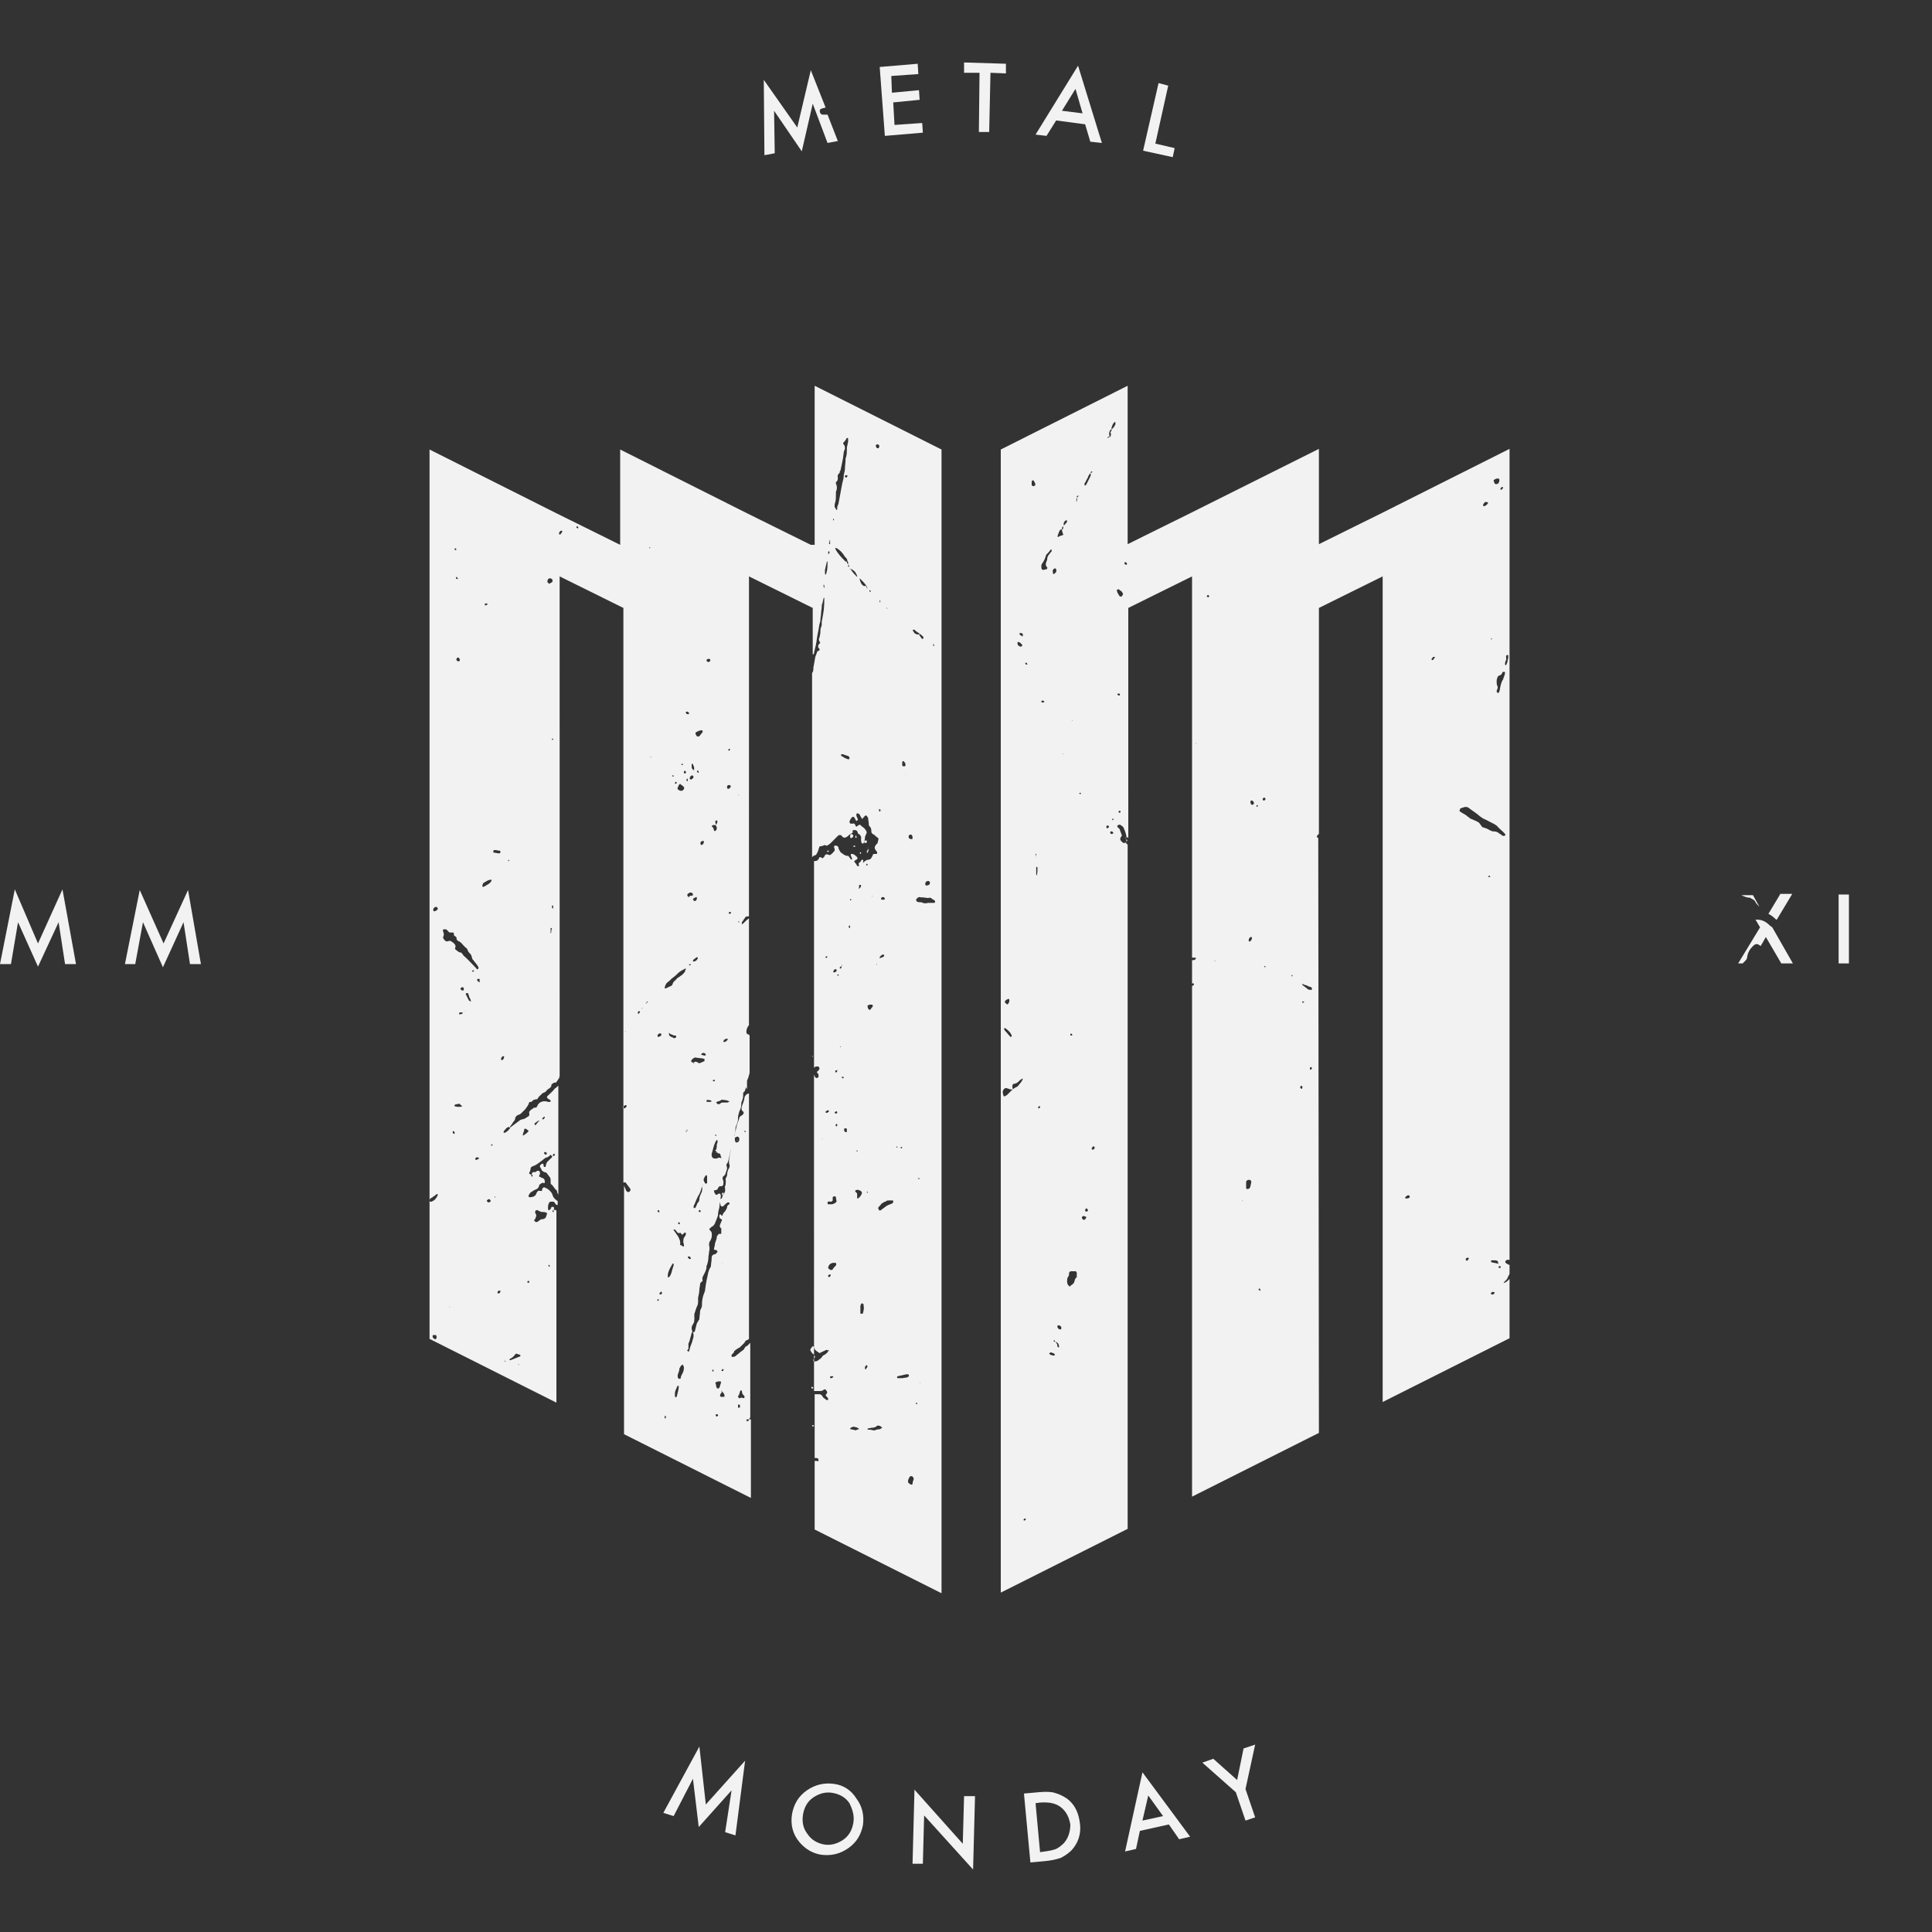 <?xml version="1.0" encoding="utf-8"?>
<!-- Generator: Adobe Illustrator 17.1.0, SVG Export Plug-In . SVG Version: 6.00 Build 0)  -->
<!DOCTYPE svg PUBLIC "-//W3C//DTD SVG 1.1//EN" "http://www.w3.org/Graphics/SVG/1.1/DTD/svg11.dtd">
<svg version="1.1" id="Layer_1" xmlns="http://www.w3.org/2000/svg" xmlns:xlink="http://www.w3.org/1999/xlink" x="0px" y="0px"
	 viewBox="0 0 300 300" enable-background="new 0 0 300 300" xml:space="preserve">
<rect x="0" y="0" width="300" height="300" fill="#333333" stroke="none"/>
<g>
	<g>
		<polygon fill="#F2F2F2" points="174.9,130.8 174.9,130.8 174.9,130.8 		"/>
		<path fill="#F2F2F2" d="M134.4,130.5c-0.1,0-0.1,0-0.2,0.1c0,0.1,0,0.2,0,0.2c0,0.1,0.1,0.1,0.2,0.1c0.1,0,0.1,0,0.2-0.1
			c0-0.1,0-0.2,0-0.2C134.6,130.5,134.5,130.5,134.4,130.5z"/>
		<path fill="#F2F2F2" d="M174.9,130.8C174.9,130.8,174.9,130.8,174.9,130.8C174.9,130.8,174.9,130.8,174.9,130.8L174.9,130.8z"/>
		<path fill="#F2F2F2" d="M134.6,132.2c0,0.1,0,0.2,0,0.2c0,0,0.1,0,0.1,0c0.1,0,0.1-0.1,0.1-0.2c0-0.1,0-0.1,0-0.2
			C134.7,132.1,134.6,132.2,134.6,132.2z"/>
		<polygon fill="#F2F2F2" points="174.9,130.8 174.9,130.8 174.9,130.8 		"/>
		<path fill="#F2F2F2" d="M114.5,177.1C114.5,177.1,114.5,177,114.5,177.1c0.1-0.1,0-0.1,0-0.1C114.4,176.9,114.4,177,114.5,177.1
			C114.4,177,114.4,177.1,114.5,177.1z"/>
		<path fill="#F2F2F2" d="M134.9,131.9C134.9,131.9,134.9,131.9,134.9,131.9c-0.1,0-0.2,0-0.2,0.1c0,0,0,0,0,0.1c0,0,0,0,0,0
			C134.9,132.1,134.9,132.1,134.9,131.9z"/>
		<path fill="#F2F2F2" d="M134.9,131.8c0,0.1,0,0.1,0,0.2C134.9,131.9,134.9,131.8,134.9,131.8z"/>
		<path fill="#F2F2F2" d="M134.8,131.6c0,0,0,0.1,0,0.1c0,0,0,0,0,0C134.9,131.8,134.9,131.7,134.8,131.6
			C134.9,131.6,134.9,131.6,134.8,131.6z"/>
		<polygon fill="#F2F2F2" points="134.9,131.9 134.9,131.9 134.9,131.9 		"/>
		<path fill="#F2F2F2" d="M174.8,130c0,0,0,0.1,0,0.2c0,0,0,0,0,0C174.9,130.2,174.9,130.1,174.8,130C174.9,130,174.9,130,174.8,130
			C174.8,130,174.8,130,174.8,130z"/>
		<polygon fill="#F2F2F2" points="72,157.2 72,157.3 72,157.2 		"/>
		<polygon fill="#F2F2F2" points="163.7,208.3 163.6,208.3 163.6,208.3 		"/>
		<path fill="#F2F2F2" d="M164.8,182.9C164.8,183,164.8,183,164.8,182.9L164.8,182.9C164.8,183,164.8,182.9,164.8,182.9z"/>
		<polygon fill="#F2F2F2" points="167.3,78.1 167.3,78.1 167.3,78.1 		"/>
		<path fill="#F2F2F2" d="M83.6,174L83.6,174L83.6,174C83.6,174,83.6,174,83.6,174z"/>
		<path fill="#F2F2F2" d="M72.3,157C72.3,157,72.3,157,72.3,157L72.3,157C72.3,157,72.3,157,72.3,157C72.3,157,72.3,157,72.3,157z"
			/>
		<path fill="#F2F2F2" d="M133.6,132.6c0.1,0,0.1-0.1,0.1-0.2c0-0.1-0.1-0.1-0.2,0C133.5,132.4,133.5,132.5,133.6,132.6
			C133.6,132.6,133.6,132.6,133.6,132.6z"/>
		<path fill="#F2F2F2" d="M97.1,160.3C97.1,160.3,97.1,160.3,97.1,160.3C97.1,160.3,97.1,160.2,97.1,160.3
			C97.1,160.3,97.1,160.3,97.1,160.3z"/>
		<path fill="#F2F2F2" d="M174.9,130.3C174.9,130.3,174.9,130.3,174.9,130.3c0,0.2,0,0.3,0,0.5c0,0,0,0,0,0c0,0,0,0,0-0.1
			C175.1,130.5,175.1,130.5,174.9,130.3C174.9,130.3,174.9,130.3,174.9,130.3C174.9,130.3,174.9,130.3,174.9,130.3z"/>
		<path fill="#F2F2F2" d="M76.3,136.6C76.3,136.6,76.3,136.7,76.3,136.6L76.3,136.6C76.3,136.7,76.3,136.6,76.3,136.6z"/>
		<polygon fill="#F2F2F2" points="136.9,125.8 136.9,125.8 136.9,125.8 		"/>
		<path fill="#F2F2F2" d="M103.8,160.3C103.9,160.3,103.9,160.3,103.8,160.3C103.9,160.3,103.8,160.3,103.8,160.3
			C103.8,160.3,103.8,160.3,103.8,160.3z"/>
		<polygon fill="#F2F2F2" points="103.2,220.3 103.2,220.3 103.2,220.3 		"/>
		<path fill="#F2F2F2" d="M103.2,220.4C103.2,220.4,103.2,220.4,103.2,220.4C103.2,220.4,103.2,220.3,103.2,220.4
			C103.2,220.4,103.2,220.4,103.2,220.4z"/>
		<path fill="#F2F2F2" d="M108.2,139.3C108.2,139.3,108.2,139.3,108.2,139.3C108.2,139.3,108.2,139.3,108.2,139.3
			C108.2,139.3,108.2,139.3,108.2,139.3L108.2,139.3z"/>
		<path fill="#F2F2F2" d="M136.6,125.7C136.6,125.7,136.6,125.7,136.6,125.7C136.6,125.7,136.6,125.7,136.6,125.7
			C136.6,125.7,136.6,125.7,136.6,125.7C136.6,125.7,136.6,125.7,136.6,125.7z"/>
		<path fill="#F2F2F2" d="M167.5,76.9C167.5,76.9,167.5,76.9,167.5,76.9C167.6,76.9,167.6,76.9,167.5,76.9
			C167.6,76.9,167.5,76.9,167.5,76.9z"/>
		<path fill="#F2F2F2" d="M111.2,178.7C111.1,178.7,111.1,178.7,111.2,178.7C111.1,178.7,111.1,178.7,111.2,178.7
			C111.1,178.7,111.1,178.7,111.2,178.7z"/>
		<path fill="#F2F2F2" d="M133.8,139.6C133.8,139.6,133.8,139.6,133.8,139.6C133.8,139.6,133.8,139.6,133.8,139.6
			C133.8,139.6,133.8,139.6,133.8,139.6C133.8,139.6,133.8,139.6,133.8,139.6z"/>
		<path fill="#F2F2F2" d="M111.2,178.9c0,0,0,0.1,0,0.1c0,0,0.1,0,0.1,0C111.3,179,111.3,179,111.2,178.9c0.1-0.1,0-0.1,0-0.2
			C111.2,178.8,111.2,178.9,111.2,178.9z"/>
		<polygon fill="#F2F2F2" points="130.9,149.9 130.9,149.9 130.9,149.9 		"/>
		<path fill="#F2F2F2" d="M132.8,131.4c0-0.1-0.1-0.1-0.2-0.1c0,0-0.1,0.1-0.1,0.1c0,0,0,0.1,0.1,0.1
			C132.7,131.5,132.8,131.5,132.8,131.4z"/>
		<path fill="#F2F2F2" d="M135.1,91.6C135.1,91.6,135.1,91.6,135.1,91.6C135.1,91.6,135.1,91.6,135.1,91.6
			C135.1,91.6,135.1,91.6,135.1,91.6z"/>
		<polygon fill="#F2F2F2" points="131.5,87.1 131.5,87.1 131.5,87.2 131.5,87.1 		"/>
		<polygon fill="#F2F2F2" points="111.2,214.7 111.2,214.7 111.2,214.7 		"/>
		<path fill="#F2F2F2" d="M128.7,132.2c0-0.1-0.1-0.2-0.2-0.1c0,0,0,0.1-0.1,0.1c0,0,0.1,0.1,0.1,0.1
			C128.5,132.3,128.6,132.3,128.7,132.2C128.6,132.2,128.7,132.2,128.7,132.2z"/>
		<path fill="#F2F2F2" d="M125.9,84.6l-9.9-4.9l-19.7-9.9v9.9v4.9l-9.9-4.9l-19.7-9.9v9.9v128.2l19.7,9.9v-29.8c0,0,0,0,0,0
			c-0.1-0.1-0.2-0.2-0.3-0.1c-0.1,0-0.1,0-0.2,0c0,0,0,0,0,0l0,0c0,0,0,0,0,0c0,0,0,0,0,0c0,0.1,0.1,0.1,0.1,0.2
			c0,0.1-0.1,0.1-0.1,0.1c0,0-0.1,0-0.1-0.1c0-0.1,0-0.2,0.1-0.2c0,0,0.1,0,0.1,0c0,0,0,0,0,0c0,0,0,0,0,0c0-0.2,0.1-0.3,0-0.4
			c0-0.1-0.1-0.1-0.2-0.1c-0.1,0-0.2,0-0.2,0.1c0,0.1-0.1,0.2-0.1,0.2c0,0.1-0.1,0.1-0.2,0.2c0,0-0.1,0-0.1,0
			c-0.1,0-0.1-0.1-0.1-0.2c0-0.1,0-0.2,0-0.4c0-0.2,0.1-0.4,0.2-0.6c0.1-0.1,0.1-0.1,0.2-0.1c0.2,0,0.3,0,0.5,0
			c0.1,0.1,0.2,0.3,0.3,0.4c0.1,0.1,0.1,0.1,0.2,0.1c0,0,0,0,0.1,0v-0.6c-0.2-0.1-0.4-0.3-0.5-0.4c-0.2-0.2-0.3-0.5-0.4-0.8
			c-0.2-0.3-0.4-0.5-0.7-0.7c-0.1-0.1-0.3-0.1-0.4-0.2c-0.1-0.1-0.3,0-0.4,0.2c0,0.1,0,0.3-0.1,0.3c-0.1,0.1-0.2,0-0.3,0
			c0,0-0.1,0-0.1,0c-0.1,0-0.2,0-0.2,0.1c-0.1,0.1-0.2,0.2-0.2,0.3c-0.1,0.2-0.1,0.3-0.3,0.4c-0.1,0.1-0.1,0.1-0.2,0.1
			c-0.2,0.1-0.3,0.1-0.5,0.1c-0.1,0-0.2,0-0.2-0.1c0-0.1-0.1-0.1,0-0.2c0.1-0.2,0.2-0.4,0.4-0.5c0.2-0.1,0.4-0.3,0.7-0.4
			c0.3-0.1,0.4-0.3,0.5-0.5c0-0.2,0.1-0.3,0.3-0.4c0.1-0.1,0.3-0.2,0.4-0.1c0.1,0.1,0.2,0,0.2-0.2c0-0.3-0.1-0.5-0.4-0.6
			c-0.1,0-0.2,0-0.2-0.1c-0.3-0.1-0.4-0.1-0.2-0.4c0.1-0.3,0.1-0.5-0.2-0.6c-0.1,0-0.2,0-0.2,0c-0.2,0.2-0.2,0.2-0.4,0.2
			c-0.3,0-0.3,0-0.4,0.2c0,0.1,0,0.1-0.1,0.2c0,0,0,0,0,0l0,0c0,0,0,0,0,0c0,0,0,0,0,0c0.1,0,0.2,0,0.2,0.1c0,0.1,0,0.2-0.1,0.2
			c-0.1,0-0.1-0.1-0.1-0.1c0-0.1,0-0.1,0-0.2c0,0,0,0,0,0c0,0,0,0,0,0c-0.1,0-0.1,0-0.2-0.1c-0.1,0-0.2-0.1-0.1-0.2
			c0.1-0.2,0.2-0.5,0.2-0.7c0-0.1,0.1-0.2,0.3-0.3c0.4-0.1,0.8-0.4,1.2-0.7c0.1-0.1,0.3-0.2,0.4-0.3c0.2-0.2,0.5-0.4,0.7-0.4
			c0.2-0.1,0.3-0.2,0.4-0.3c0.1-0.1,0.1-0.1,0.2,0c0.1,0.1,0.2,0.3,0.1,0.3c0,0,0,0.1-0.1,0.1c-0.2,0.2-0.4,0.4-0.6,0.6
			c-0.2,0.2-0.2,0.5-0.3,0.8c0,0-0.1,0-0.1,0c0,0-0.1,0-0.1,0c-0.1-0.1-0.1-0.2-0.1-0.3c0-0.2-0.1-0.2-0.2-0.2
			c-0.1,0-0.1,0.1-0.2,0.1c-0.2,0.2-0.2,0.3-0.1,0.5c0.1,0.1,0.2,0.3,0.2,0.4c0.1,0.1,0.2,0.2,0.4,0.3c0.2,0,0.4,0.1,0.5,0.3
			c0.1,0.1,0.2,0.3,0.3,0.4c0.2,0.2,0.2,0.4,0.2,0.7c0,0.1,0,0.2,0,0.2c0,0.1,0,0.3,0.1,0.3c0.3,0.2,0.5,0.7,0.8,0.9
			c0.1,0.1,0.1,0.1,0.1,0.2c0,0.2,0.1,0.3,0.2,0.5v-16.9c-0.2,0.1-0.3,0.3-0.5,0.4c0,0-0.1,0-0.1,0.1c-0.3,0.4-0.8,0.8-1.1,1.1
			c-0.1,0.1-0.1,0.3,0.1,0.4c0.1,0.1,0.2,0.1,0.3,0.2c0.1,0,0.1,0.1,0.1,0.2c0,0.1-0.1,0.1-0.2,0.1c0,0-0.1,0-0.1,0c0,0-0.1,0-0.1,0
			c-0.2-0.1-0.5-0.1-0.7-0.1c-0.5,0.1-0.8,0.3-1,0.8c-0.1,0.2-0.2,0.2-0.4,0.2c-0.1,0-0.2,0-0.2,0.1c-0.1,0.1-0.2,0.1-0.3,0.2
			c-0.3,0.2-0.4,0.4-0.3,0.7c0,0.1,0,0.2-0.1,0.3c-0.1,0.1-0.2,0.1-0.3,0.2c-0.2,0.1-0.4,0.3-0.7,0.3c-0.1,0-0.2,0.1-0.3,0.1
			c-0.3,0.2-0.5,0.4-0.8,0.6c-0.3,0.2-0.5,0.4-0.8,0.6c0,0,0,0,0,0.1l0,0c0,0,0,0,0,0c0,0,0,0,0,0c-0.2,0.2-0.3,0.4-0.5,0.5
			c-0.1,0.1-0.3,0.2-0.4,0.2c0,0-0.1,0-0.1-0.1c0,0,0-0.1,0-0.1c0.1-0.2,0.3-0.3,0.4-0.5c0.1-0.1,0.2-0.1,0.3-0.2
			c0.1,0,0.2,0,0.3,0.1c0,0,0,0,0,0c0,0,0,0,0,0c0-0.1,0-0.2,0.1-0.3c0.2-0.2,0.3-0.5,0.5-0.7c0.1-0.1,0.2-0.3,0.2-0.5
			c0.1-0.3,0.3-0.4,0.5-0.5c0.1,0,0.2,0,0.2-0.1c0.1,0,0.2-0.1,0.2-0.1c0.2-0.2,0.5-0.5,0.7-0.7c0.1-0.2,0.3-0.4,0.4-0.6
			c0-0.1,0.1-0.1,0.1-0.2c0-0.2,0.1-0.3,0.3-0.3c0.1,0,0.2,0,0.2-0.1c0.2-0.2,0.4-0.3,0.7-0.3c0.1,0,0.2-0.1,0.2-0.1
			c0.1-0.3,0.4-0.5,0.6-0.7c0.1-0.1,0.1-0.2,0.3-0.2c0.2-0.1,0.4-0.2,0.5-0.4c0.1-0.1,0.2-0.2,0.4-0.3c0.1-0.1,0.3-0.2,0.3-0.4
			c0-0.2,0.1-0.3,0.3-0.4c0.1-0.1,0.2-0.1,0.3-0.1c0.1,0,0.2,0,0.2-0.1c0.2-0.2,0.3-0.5,0.5-0.7c0,0,0,0,0,0c0,0,0,0,0,0
			c-0.1,0-0.1,0-0.1-0.1c0,0,0.1,0,0.1,0c0,0,0,0,0,0.1c0,0,0,0,0,0V89.5l9.9,4.9v89.3c0-0.1,0.1-0.1,0.2-0.1c0.1,0,0.2,0,0.2,0.1
			c0.2,0.3,0.4,0.5,0.6,0.8c0.1,0.1,0.1,0.2,0.1,0.3c0,0.1-0.2,0.3-0.3,0.3c0,0-0.1,0-0.1,0c-0.2-0.1-0.3-0.2-0.3-0.3
			c-0.1-0.2-0.2-0.5-0.3-0.7v38.6l19.7,9.9v-12.2c0,0-0.1,0-0.1,0c0,0,0,0,0,0l0,0c0,0,0,0-0.1,0c-0.1,0.1-0.2,0.2-0.3,0.3
			c0,0-0.1,0-0.1,0c0,0,0-0.1-0.1-0.1c0-0.1,0-0.2,0.1-0.2c0,0,0.1,0,0.1,0c0.1,0,0.2,0,0.3,0c0,0,0,0,0,0c0,0,0,0,0,0
			c0-0.1,0-0.1,0-0.2c0,0,0.1-0.1,0.1-0.1v-11.6c-0.2,0.2-0.4,0.5-0.7,0.6c0,0-0.1,0-0.1,0.1c-0.1,0.2-0.2,0.4-0.4,0.5
			c-0.1,0.1-0.3,0.2-0.4,0.3c-0.2,0.2-0.4,0.3-0.6,0.5c-0.1,0.1-0.3,0.2-0.5,0.2c-0.1,0-0.2,0-0.2-0.1c0-0.1,0-0.2,0-0.2
			c0.1-0.2,0.4-0.3,0.4-0.6c0.1-0.1,0.3-0.2,0.4-0.3c0.1-0.1,0.2-0.1,0.3-0.2c0.1,0,0.2-0.1,0.3-0.2c0.2-0.2,0.4-0.4,0.6-0.6
			c0.1-0.2,0.2-0.4,0.4-0.4c0.1,0,0.1-0.1,0.2-0.1c0,0,0.1-0.1,0.1-0.1v-38.1c0,0,0,0-0.1,0c-0.3,0.1-0.5,0.3-0.6,0.6
			c0,0.5-0.3,1-0.4,1.4c-0.1,0.3-0.1,0.6,0.2,0.8c0.1,0.1,0.1,0.3,0,0.4c-0.1,0.1-0.1,0.1-0.2,0.2c-0.1,0-0.1,0.1-0.2,0.1
			c-0.1,0.1-0.2,0.2-0.2,0.3c-0.1,0.4-0.3,0.8-0.4,1.2c-0.1,0.4-0.2,0.9-0.3,1.3c0,0.2-0.1,0.4-0.2,0.6c-0.2,0.4-0.2,0.8-0.3,1.2
			c-0.1,0.4-0.1,0.7-0.2,1.1c-0.1,0.4-0.1,0.7-0.2,1.1c0,0.1,0,0.2,0,0.4c0,0.1,0,0.2,0.1,0.4c0,0.2,0,0.3-0.1,0.5
			c-0.2,0.3-0.3,0.7-0.3,1.1c0,0.1-0.1,0.2-0.1,0.3c-0.1,0.1-0.2,0.3-0.1,0.5c0,0.3,0,0.6-0.1,0.9c-0.1,0.1,0,0.3,0,0.5
			c0,0.2,0,0.3-0.1,0.5c-0.2,0.2-0.3,0.5-0.4,0.8c0,0.1-0.2,0.2-0.3,0.2c0,0.3,0,0.7,0.1,1c0,0.1,0.3,0.2,0.4,0.1
			c0.2-0.2,0.4-0.4,0.7-0.6c0,0,0.1,0,0.1,0c0.1,0,0.1,0.1,0.2,0.1c0,0.1,0,0.2-0.1,0.2c-0.1,0.1-0.3,0.2-0.3,0.4c0,0,0,0.1,0,0.1
			c-0.1,0.3-0.3,0.6-0.5,0.8c-0.1,0.1-0.2,0.3-0.2,0.4c0,0.1-0.1,0.1-0.2,0c-0.1-0.1-0.1-0.2-0.2-0.1c-0.1,0-0.1,0.1-0.1,0.2
			c0,0.2,0,0.4,0.3,0.5c0,0,0.1,0.1,0.1,0.1c0,0,0,0.1,0,0.1c-0.1,0.2-0.2,0.4-0.3,0.7c-0.1,0.2,0,0.3,0.1,0.5c0,0,0,0,0,0l0,0
			c0,0,0.1,0,0.1,0c0,0.2,0,0.5,0,0.7c0,0.2,0,0.2-0.3,0.2c0,0-0.1,0-0.1,0c-0.1,0.1-0.2,0.3-0.3,0.4c0,0,0,0.1,0,0.1
			c0,0.4-0.3,0.8-0.3,1.2c0,0.2-0.1,0.3-0.1,0.5c-0.1,0.2,0,0.3,0.2,0.3c0.1,0,0.2,0,0.2,0.1c0.1,0,0.1,0.1,0.1,0.2
			c0,0,0,0.1-0.1,0.1c-0.1,0.2-0.3,0.3-0.5,0.3c-0.2,0.1-0.3,0.3-0.3,0.5c0,0.1,0,0.2,0,0.2c0,0.3-0.1,0.7-0.1,1
			c0,0.2-0.1,0.3-0.2,0.5c-0.1,0.1-0.1,0.3-0.2,0.5c-0.2,0.9-0.4,1.8-0.5,2.7c0,0.2-0.1,0.5-0.2,0.7c-0.2,0.5-0.3,1.1-0.3,1.7
			c0,0.2,0,0.3-0.1,0.5c-0.1,0.2-0.2,0.4-0.2,0.6c0,0.4-0.1,0.7-0.1,1.1c0,0.1-0.1,0.2-0.1,0.2c-0.1,0.2-0.2,0.3-0.3,0.5
			c-0.1,0.4-0.2,0.8-0.3,1.2c0,0.1-0.1,0.1-0.3,0.2c0,0,0,0,0,0c0,0,0,0,0,0c0,0,0,0,0,0c0,0.1,0.1,0.2,0.1,0.3c0,0.2,0,0.5-0.1,0.7
			c0,0.1-0.1,0.2-0.1,0.4c-0.1,0.3-0.2,0.5-0.3,0.8c-0.1,0.2-0.1,0.5-0.2,0.7c0,0.1-0.1,0.1-0.2,0c0,0-0.1-0.1-0.1-0.1
			c0,0,0-0.1,0.1-0.1c0.1-0.1,0.1-0.2,0.1-0.3c0-0.2,0-0.4,0-0.6c0-0.2,0.2-0.4,0.2-0.6c0.1-0.4,0.2-0.7,0.3-1.1
			c0-0.1,0.1-0.1,0.1-0.2c0,0,0,0,0,0c0,0,0,0,0,0c0-0.2-0.1-0.3-0.1-0.5c0-0.2,0-0.3,0.1-0.5c0.1-0.1,0.1-0.1,0.1-0.2
			c0.1-0.1,0.2-0.3,0.2-0.5c0,0,0-0.1,0-0.1c0.1-0.4-0.1-0.8,0.1-1.2c0.1-0.3,0.2-0.7,0.4-1.1c0.1-0.2,0.1-0.5,0.1-0.7
			c0-0.2,0-0.3,0-0.5c0.1-0.4,0.2-0.9,0.2-1.3c0-0.2,0.1-0.5,0.1-0.7c0-0.2,0.1-0.4,0.3-0.5c0.1-0.1,0.1-0.1,0.1-0.2
			c-0.1-0.3,0-0.5,0.1-0.7c0.1-0.2,0.2-0.4,0.3-0.6c0.1-0.2,0.2-0.5,0.2-0.7c0-0.1,0-0.3,0.1-0.4c0.1-0.4,0.2-0.7,0.2-1.1
			c0-0.3,0.1-0.6,0.1-0.9c0.1-0.4,0.1-0.7,0-1.1c0-0.2,0-0.3,0.1-0.5c0.3-0.4,0.4-0.9,0.3-1.4c0-0.1-0.1-0.2-0.2-0.3
			c-0.2-0.2-0.2-0.3,0.1-0.5c0.1-0.1,0.2-0.2,0.3-0.2c0.1-0.1,0.2-0.2,0.3-0.4c0.1-0.3,0.3-0.7,0.4-1c0-0.1,0.1-0.2,0.1-0.4
			c0-0.4,0.1-0.7,0.2-1.1c0-0.5,0.2-1.1,0.2-1.6c0,0,0,0,0,0l0,0c0.1-0.1,0-0.2,0-0.4c-0.1-0.2-0.2-0.2-0.4-0.1
			c-0.3,0.2-0.3,0.2-0.5-0.1c0-0.1-0.1-0.1-0.1-0.2c0,0,0-0.1,0-0.1c-0.1-0.1,0-0.2,0.2-0.2c0.2,0,0.3-0.1,0.4-0.3
			c0-0.1,0.1-0.1,0.1-0.2c0.1-0.1,0.2-0.1,0.3-0.1c0.2,0,0.4-0.1,0.4-0.2c0-0.2,0.1-0.5,0-0.7c-0.1-0.2-0.2-0.5,0.1-0.7
			c0,0,0.1-0.1,0.1-0.1c0,0,0.1-0.1,0.1-0.1c0.1-0.3,0.2-0.6,0.3-0.9c0-0.2,0-0.3-0.1-0.5c0-0.1,0-0.2,0-0.2c0.3-0.3,0.3-0.7,0.4-1
			c0.2-0.8,0.3-1.6,0.6-2.4c0.1-0.7,0.4-1.4,0.4-2.1c0-0.3,0.1-0.5,0.2-0.7c0.1-0.3,0.2-0.5,0.2-0.8c0-0.1,0-0.2,0-0.2
			c0-0.3,0.1-0.7,0.2-1c0-0.1,0.1-0.2,0.1-0.2c0.1-0.3,0.2-0.5,0.2-0.8c0-0.2,0-0.4,0.1-0.6c0.2-0.4,0.2-0.8,0.2-1.2
			c0-0.1,0-0.2,0.1-0.2c0.2-0.2,0.3-0.5,0.3-0.8c0-0.3,0.1-0.6,0.2-1c0.2-0.4,0.3-0.8,0.4-1.2v-5.8c-0.1-0.1-0.1-0.2-0.3-0.2
			c-0.2-0.1-0.2-0.3-0.2-0.4c0-0.3,0.1-0.6,0.3-0.9c0,0,0.1-0.1,0.1-0.1v-16.6c-0.3,0.2-0.6,0.5-0.9,0.8c-0.1,0-0.1,0.1-0.1,0.2
			c0,0,0,0,0,0c0,0,0,0,0,0c0,0,0,0,0,0c0,0,0,0,0,0c0,0,0,0,0,0c0,0,0,0,0,0c0-0.1-0.1-0.1-0.1-0.2c0-0.1,0-0.2,0-0.2
			c0.2-0.2,0.3-0.5,0.5-0.7c0.1-0.2,0.2-0.2,0.4-0.2c0,0,0.1,0,0.1,0c0,0,0.1,0,0.1-0.1V89.5l9.9,4.9v7.3c0-0.1,0-0.1,0.1-0.1
			c0.1-0.1,0.1-0.1,0.1-0.2c0.1-0.5,0.2-0.9,0.3-1.3c0-0.2,0.1-0.4,0.1-0.6c0-0.2,0.1-0.5,0.1-0.7c0.1-0.5,0.2-1,0.3-1.6
			c0-0.3,0.2-0.6,0.2-1c0-0.3,0.1-0.7,0.1-1c0-0.3,0.1-0.7,0.1-1c0-0.2,0-0.3,0.1-0.5c0.1-0.3,0.1-0.6,0.2-0.8c0,0,0-0.1,0-0.1
			c0,0,0.1,0,0.1,0.1c0,1.4-0.1,2.1-0.3,3.1c0,0.2-0.1,0.4-0.1,0.6c0,0.1,0,0.2,0,0.4c0,0.3-0.2,0.5-0.2,0.8c0,0.3,0,0.6-0.1,0.9
			c0,0.1,0,0.2-0.1,0.4c-0.1,0.2,0,0.4,0.1,0.6c0.1,0.1,0.1,0.1-0.1,0.3c-0.2,0.2-0.2,0.4-0.1,0.6c0,0,0.1,0.1,0.1,0.1
			c0.1,0.1,0.1,0.2,0,0.3c-0.1,0.1-0.1,0.1-0.2,0.1c0,0-0.1,0-0.1,0.1c-0.1,0.3-0.2,0.5-0.3,0.8c-0.1,0.6-0.2,1.1-0.3,1.7
			c0,0.3,0,0.6-0.2,0.8v28.6c0.1-0.1,0.3-0.3,0.5-0.3c0.1,0,0.1-0.1,0.2-0.2c0.2-0.3,0.3-0.7,0.4-1c0-0.1,0.1-0.2,0.2-0.2
			c0.2,0,0.5-0.1,0.7-0.2c0.2,0.2,0.4,0.1,0.5,0c0.2-0.1,0.3-0.2,0.5-0.4c0.1-0.1,0.1-0.1,0.2-0.2c0.3-0.3,0.5-0.5,0.8-0.8
			c0.1-0.1,0.1-0.1,0.2-0.1c0.1-0.1,0.3,0,0.3,0c0.1,0.1,0.2,0.2,0.3,0.3c0.1,0.1,0.3,0.1,0.5,0c0.2-0.1,0.3-0.2,0.5-0.4
			c0.2-0.1,0.3-0.2,0.5-0.3c0-0.1,0-0.1,0-0.2c0-0.2,0-0.2,0.2-0.2c0.1,0,0.2,0,0.2,0c0.2,0,0.4,0.2,0.4,0.5
			c0.1,0.1,0.2,0.1,0.3,0.2c0.1,0.2,0.3,0.3,0.2,0.6c0,0.3,0,0.5,0.1,0.7c0,0,0.1,0,0.1,0.1c0.1,0,0.2,0,0.2-0.1
			c0-0.1,0.1-0.1,0.1-0.2c0-0.2,0.1-0.3,0.1-0.5c0-0.3,0.1-0.5,0.2-0.7c0.1-0.1,0.1-0.3,0-0.5c-0.1-0.1-0.2-0.3-0.3-0.4
			c-0.1-0.1-0.3-0.2-0.4-0.3c-0.1-0.1-0.2-0.3-0.4-0.2c-0.1,0-0.2,0.1-0.3,0.2c-0.1,0.1-0.2,0.1-0.3-0.2c-0.1-0.2-0.2-0.3-0.4-0.2
			c-0.1,0-0.2,0-0.2,0c0,0-0.1,0-0.1,0c-0.1,0-0.2-0.2-0.2-0.3c0.1-0.3,0.2-0.5,0.4-0.7c0.1-0.1,0.3-0.1,0.4,0.1
			c0,0.1,0.1,0.1,0.1,0.2c0,0.1,0.1,0.1,0.1,0.2c0.1,0.1,0.1,0.1,0.2,0c0.1,0,0.1-0.1,0.1-0.2c-0.1-0.3-0.3-0.5-0.2-0.8
			c0-0.1,0.1-0.1,0.2-0.1c0.1,0,0.2,0.1,0.3,0.2c0.1,0.3,0.3,0.5,0.4,0.7c0.1-0.2,0.2-0.3,0.4-0.5c0.1-0.1,0.2-0.1,0.3,0
			c0.1,0.1,0.1,0.2,0.2,0.3c0,0.3,0.1,0.6,0.1,0.9c0,0.2,0,0.3,0.2,0.5c0.2,0.2,0.2,0.5,0.2,0.7c0,0.2,0.1,0.3,0.2,0.4
			c0.3,0.1,0.5,0.4,0.8,0.6c0.1,0,0.1,0.1,0.1,0.2c0,0.2-0.1,0.3-0.1,0.5c0,0.1-0.1,0.2-0.2,0.3c-0.1,0.1-0.2,0.2-0.2,0.3
			c-0.1,0.1-0.1,0.3,0,0.5c0.1,0.2,0.3,0.3,0.3,0.5c0,0.1,0,0.2-0.1,0.2c-0.1,0-0.2,0-0.2,0c-0.3,0-0.3,0-0.4,0.2
			c0,0.1,0,0.2-0.1,0.2c-0.1,0.3-0.2,0.4-0.5,0.5c-0.1,0-0.3,0-0.4,0.1c-0.2,0.1-0.4,0.3-0.6,0.5c0,0,0,0,0,0c0,0,0,0,0,0
			c0,0,0,0,0,0c0,0,0,0,0,0l0,0c0,0,0,0,0,0c0,0,0,0,0,0c0,0,0,0,0.1,0c0,0,0,0,0,0c0,0,0,0,0,0c0,0,0,0,0,0c0-0.2,0.1-0.4,0-0.6
			c0,0-0.1,0-0.1,0c0,0-0.1,0-0.1,0c-0.1,0.1-0.1,0.3-0.3,0.4c-0.2,0.1-0.2,0.3-0.1,0.5c0,0,0,0.1-0.1,0.1c0,0-0.1,0-0.1,0
			c-0.1,0-0.1-0.1-0.2-0.2c0-0.1-0.1-0.2-0.2-0.3c-0.2-0.2-0.2-0.3,0-0.4c0.1-0.1,0.2-0.1,0.3-0.2c0.1-0.1,0-0.3,0-0.3
			c-0.2-0.2-0.4-0.4-0.7-0.5c-0.1,0-0.2,0-0.2,0c-0.1,0-0.1,0.1-0.1,0.2c0.1,0.2,0.1,0.3,0.2,0.5c0,0,0,0.1,0,0.1
			c0,0.1-0.1,0.1-0.2,0c-0.1-0.1-0.2-0.3-0.3-0.4c0-0.1-0.1-0.1-0.2-0.1c-0.4,0-0.7-0.3-1-0.5c-0.1-0.1-0.2-0.2-0.2-0.3
			c-0.1-0.1-0.2-0.3-0.2-0.5c-0.1-0.2-0.2-0.3-0.5-0.3c-0.1,0-0.2,0.1-0.2,0.2c0,0.1,0.1,0.2,0.1,0.4c0,0.1,0,0.2,0,0.2
			c-0.2,0.2-0.4,0.5-0.6,0.6c-0.1,0.1-0.2,0.1-0.4,0c-0.3-0.1-0.5,0-0.6,0.3c0,0.1-0.1,0.1-0.2,0.2c-0.1,0.1-0.1,0.1-0.2,0
			c-0.1,0-0.1-0.1-0.2-0.1c-0.1,0-0.2,0-0.2,0.1c-0.1,0.3-0.3,0.5-0.6,0.5c-0.1,0-0.1,0-0.2,0v32.1c0.1-0.1,0.2-0.2,0.4-0.2
			c0.1,0,0.2,0,0.2,0c0.2,0,0.3,0.3,0.2,0.5c-0.1,0.1-0.1,0.1-0.2,0.2c-0.2,0.2-0.2,0.2,0,0.4c0.1,0.1,0.1,0.2,0.1,0.3
			c0,0.1,0,0.2,0,0.2c0,0.1-0.2,0.2-0.3,0.2c-0.1,0-0.1-0.1-0.2-0.1c-0.1-0.1-0.1-0.3-0.2-0.4c0,0,0,0,0,0V216c0.1,0,0.1,0,0.2,0
			c0.2,0,0.3,0,0.3,0c0.2,0,0.2,0,0.3,0c0.3,0,0.5,0,0.7-0.2c0.1-0.1,0.3-0.1,0.4,0.1c0.2,0.3,0.2,0.3,0,0.6c-0.1,0.1-0.1,0.2,0,0.3
			c0.1,0.1,0.1,0.1,0.2,0.2c0,0.1,0.1,0.1,0.1,0.2c0,0,0,0.1,0,0.1c0,0.1-0.1,0.1-0.2,0.1c-0.1,0-0.2-0.1-0.3-0.2
			c-0.2-0.1-0.3-0.2-0.4-0.4c-0.1-0.2-0.3-0.3-0.5-0.3c-0.2,0-0.4,0-0.6,0c0,0-0.1,0-0.1,0v9.9c0.1,0,0.1,0,0.2,0c0,0,0.1,0,0.1,0
			c0.1,0,0.2,0.1,0.2,0.1c0.1,0,0.1,0.2,0.1,0.3c0,0.1-0.1,0.1-0.2,0.1c-0.1-0.1-0.3-0.1-0.4,0v3.8c0,0,0,0,0,0c0,0.1,0,0.1,0,0.2
			v6.6l19.7,9.9V69.8l-19.7-9.9V84.6z M85.3,196.4C85.3,196.4,85.3,196.4,85.3,196.4c0.1,0.2,0.1,0.2,0,0.3c0,0-0.1,0-0.1-0.1
			C85.1,196.5,85.2,196.4,85.3,196.4z M84.4,197.1C84.4,197,84.4,197,84.4,197.1C84.4,197,84.4,197,84.4,197.1
			C84.4,197.1,84.4,197.1,84.4,197.1C84.3,197.1,84.3,197.1,84.4,197.1C84.3,197,84.3,197,84.4,197.1C84.3,197,84.3,197,84.4,197.1
			C84.3,197,84.3,197,84.4,197.1L84.4,197.1C84.4,197,84.4,197,84.4,197.1C84.4,197,84.4,197,84.4,197.1z M83,189.4
			c0.1-0.1,0.2-0.3,0.2-0.4c0.1-0.2,0.1-0.3,0-0.5c-0.1-0.1-0.1-0.2-0.1-0.4c0-0.1,0.2-0.2,0.3-0.2c0.1,0,0.2,0.1,0.2,0.1
			c0.2,0.1,0.4,0.2,0.7,0.2c0.2,0,0.3,0,0.5,0.1c0.1,0,0.2,0.1,0.1,0.3c0,0.1-0.1,0.2-0.1,0.3c0,0.1-0.1,0.2-0.2,0.3
			c-0.1,0-0.2,0.1-0.2,0.1c-0.2,0-0.3,0-0.5,0.1c-0.1,0.1-0.3,0.2-0.4,0.3c-0.2,0.1-0.3,0.1-0.5-0.1c0,0,0-0.1-0.1-0.1
			C83,189.4,83,189.4,83,189.4z M81.9,199c0-0.1,0.1-0.1,0.2-0.1c0.1,0,0.1,0.3,0,0.3c0,0-0.1,0-0.1,0
			C81.9,199.2,81.9,199.1,81.9,199z M85.9,179.3c0-0.1,0.1-0.2,0.2-0.1c0.1,0,0.1,0.1,0,0.2c0,0.1-0.1,0.1-0.2,0.1
			c0,0-0.1-0.1-0.1-0.1C85.8,179.4,85.9,179.3,85.9,179.3z M85.6,184L85.6,184L85.6,184L85.6,184z M84.7,178.9
			c0.1,0,0.1,0.1,0.2,0.1c0,0.1,0,0.3-0.1,0.3c-0.1,0-0.3-0.1-0.3-0.2c0-0.1,0-0.1,0-0.2C84.6,178.9,84.7,178.9,84.7,178.9z
			 M84.2,173.7c0.1-0.2,0.2-0.2,0.3-0.3c0,0,0.1,0,0.1,0c0,0.2-0.1,0.3-0.2,0.4c0,0-0.1,0-0.1,0C84.2,173.8,84.2,173.8,84.2,173.7z
			 M83,174.5c0-0.1,0.1-0.1,0.2-0.2c0.1-0.1,0.3-0.2,0.4-0.3c0,0,0,0,0,0l0,0c0,0,0,0,0,0c0.1,0,0.2,0,0.2,0.1c0,0-0.1,0-0.1,0
			c0,0,0,0-0.1-0.1c0,0,0,0,0,0c0,0,0,0,0,0c0,0.1,0,0.2-0.1,0.3c-0.1,0.1-0.2,0.2-0.3,0.4c0,0-0.1,0-0.1,0
			C83,174.6,83,174.6,83,174.5z M80.5,212C80.5,211.9,80.5,211.9,80.5,212c0-0.1,0-0.1,0-0.2C80.6,211.8,80.6,211.9,80.5,212
			C80.6,211.9,80.6,211.9,80.5,212z M81.4,175.4c0-0.1,0.1-0.2,0.3-0.1c0.1,0.1,0.3,0.2,0.4,0.3c-0.2,0.3-0.5,0.5-0.8,0.7
			c0,0-0.1,0-0.1,0c0,0-0.1-0.1,0-0.1C81.2,175.9,81.4,175.7,81.4,175.4z M79.2,211C79.2,210.9,79.2,210.9,79.2,211
			c0.4-0.2,0.6-0.4,0.8-0.7c0,0,0.1,0,0.1-0.1c0,0,0.1,0,0.1,0c0.2,0.1,0.4,0.1,0.6,0.2c0,0,0,0.1,0,0.1c0,0,0,0.1,0,0.1
			c-0.5,0.2-1,0.4-1.5,0.6c-0.1,0-0.2,0-0.2,0C79.1,211.1,79.2,211,79.2,211z M78.8,197.2L78.8,197.2L78.8,197.2L78.8,197.2z
			 M78.4,211.3c0,0,0.1,0,0.1,0c0,0,0,0.1,0,0.1c0,0-0.1,0-0.1,0C78.3,211.4,78.3,211.4,78.4,211.3z M75.5,93.7c0.1,0,0.2,0,0.2,0.1
			c0,0,0,0.1-0.1,0.1C75.5,94,75.5,94,75.4,94c0,0-0.1,0-0.1,0c0,0,0-0.1,0-0.1C75.2,93.8,75.3,93.7,75.5,93.7z M73.6,104.3l0,0.1
			L73.6,104.3L73.6,104.3z M71.4,102.5c0,0.1-0.1,0.2-0.2,0.2c-0.1,0-0.1,0-0.2-0.1c-0.1,0-0.2-0.2-0.1-0.3c0-0.1,0.1-0.2,0.3-0.2
			C71.3,102.2,71.4,102.3,71.4,102.5z M71,89.7c0.1,0.1,0.1,0.1,0.1,0.2c0,0-0.1,0-0.1,0c-0.1,0-0.1,0-0.2-0.1c0,0,0-0.1,0-0.1
			c0,0,0-0.1,0.1-0.1C70.9,89.6,71,89.6,71,89.7z M70.6,85.2c0.1-0.1,0.1-0.1,0.2,0c0.1,0.1,0.1,0.1,0,0.2c-0.1,0-0.2,0-0.2,0
			C70.6,85.3,70.6,85.2,70.6,85.2z M67.7,140.8c0.1,0,0.3,0.2,0.3,0.3c-0.1,0.2-0.3,0.4-0.6,0.4c0,0-0.1,0-0.1-0.1
			C67.2,141.1,67.4,140.9,67.7,140.8z M67.7,207.9c-0.1,0.1-0.1,0.1-0.2,0c-0.2,0-0.3-0.2-0.3-0.3c-0.1-0.2,0-0.3,0.2-0.3
			c0.1,0,0.2,0,0.2,0c0.1,0,0.2,0.1,0.2,0.3C67.8,207.7,67.8,207.8,67.7,207.9z M67.5,186.3c-0.1,0.1-0.3,0.2-0.5,0.3
			c-0.1,0-0.2,0-0.2,0c-0.1-0.1-0.1-0.1-0.1-0.2c0-0.2,0.1-0.3,0.3-0.4c0.2-0.1,0.4-0.3,0.6-0.4c0.1-0.1,0.2-0.2,0.3-0.2
			c0,0,0.1,0.1,0.1,0.1C67.9,185.8,67.7,186.1,67.5,186.3z M69.8,203C69.8,203,69.8,202.9,69.8,203c0-0.1,0-0.1,0-0.1
			C69.9,202.9,69.9,202.9,69.8,203C69.9,202.9,69.9,203,69.8,203z M70.4,176c-0.1,0-0.1-0.1-0.1-0.2c0,0,0-0.1,0-0.1
			c0.1-0.1,0.1-0.1,0.2,0c0.1,0.1,0.1,0.1,0.1,0.2C70.6,176.1,70.5,176.1,70.4,176z M71.8,171.8c-0.4,0.1-0.7,0.1-1.1,0
			c-0.1,0-0.2-0.1-0.1-0.2c0,0,0.1-0.1,0.1-0.1c0.2,0,0.3-0.1,0.7-0.1C71.4,171.5,71.6,171.6,71.8,171.8
			C71.8,171.8,71.8,171.8,71.8,171.8z M71.9,157.3c-0.2,0.2-0.4,0.2-0.6,0.2c0,0,0-0.1,0-0.1c0,0,0-0.1,0-0.1c0,0,0.1-0.1,0.1-0.1
			C71.6,157.2,71.8,157.2,71.9,157.3C72,157.3,72,157.3,71.9,157.3C72,157.2,72,157.2,71.9,157.3c0.1,0,0.1-0.1,0.1-0.1
			C72,157.2,72,157.2,71.9,157.3C72,157.3,72,157.3,71.9,157.3z M71.7,153.3c0.1,0,0.2,0,0.2,0c0.1,0.1,0.2,0.3,0.1,0.4
			c0,0,0,0.1-0.1,0.1c0,0-0.1,0-0.1,0c-0.1,0-0.2-0.1-0.3-0.2C71.5,153.6,71.5,153.4,71.7,153.3z M72.1,181.8L72.1,181.8L72.1,181.8
			L72.1,181.8z M72.3,157C72.3,157,72.3,157,72.3,157c-0.1,0.1-0.1,0.1-0.1,0.1C72.2,157,72.3,157,72.3,157
			C72.3,157,72.3,157,72.3,157C72.2,157,72.2,157,72.3,157C72.3,156.9,72.3,157,72.3,157C72.3,157,72.3,157,72.3,157
			C72.3,157,72.3,157,72.3,157L72.3,157L72.3,157z M72.6,171.8L72.6,171.8L72.6,171.8L72.6,171.8z M73.1,155.5
			C73.1,155.6,73,155.6,73.1,155.5c-0.2-0.1-0.3-0.1-0.3-0.2c-0.2-0.3-0.3-0.6-0.5-1c0,0,0.1,0,0.1-0.1c0.2,0,0.3,0,0.3,0.1
			c0.1,0.2,0.1,0.4,0.2,0.6c0.1,0.2,0.2,0.3,0.2,0.5C73.2,155.5,73.1,155.5,73.1,155.5z M73.4,150.9
			C73.3,150.9,73.3,150.8,73.4,150.9c-0.1-0.1-0.1-0.2,0-0.2c0.1-0.1,0.1,0,0.2,0c0,0,0,0.1,0,0.1C73.5,150.9,73.4,150.9,73.4,150.9
			z M72,148.4c-0.1-0.1-0.2-0.3-0.3-0.4c-0.1-0.1-0.1-0.1-0.2-0.1c-0.3,0-0.5-0.3-0.7-0.4c-0.1-0.1-0.2-0.1-0.1-0.4
			c0.1-0.2,0-0.4-0.2-0.6c-0.1-0.1-0.2-0.2-0.4-0.3c-0.1-0.1-0.1-0.1-0.2-0.1c-0.1,0-0.1,0-0.2,0c-0.4,0.2-0.6,0-0.8-0.3
			c-0.1-0.1-0.1-0.2-0.1-0.3c0.2-0.3,0.1-0.6,0-0.9c-0.1-0.2,0-0.3,0.2-0.3c0.1,0,0.2,0,0.2,0c0.1,0,0.2,0.1,0.3,0.2
			c0.1,0.1,0.2,0.3,0.4,0.3c0.1,0,0.2,0,0.4,0c0.1,0,0.2,0.1,0.2,0.2c0,0.1-0.1,0.2,0,0.2c0,0.1,0.1,0.1,0.2,0.2
			c0.2,0.1,0.2,0.2,0.2,0.4c0,0.1,0.1,0.2,0.2,0.3c0.3,0.1,0.4,0.2,0.6,0.4c0.2,0.2,0.4,0.5,0.7,0.7c0.1,0.1,0.2,0.2,0.2,0.3
			c0.1,0.3,0.3,0.5,0.5,0.7c0.1,0.1,0.1,0.3,0.2,0.5c0,0.2,0.1,0.3,0.2,0.4c0.3,0.4,0.6,0.7,0.8,1.1c0,0.1,0,0.2-0.1,0.3
			c0,0-0.1,0-0.1,0c-0.1,0-0.1-0.1-0.2-0.2C73.2,149.6,72.7,149,72,148.4z M74,180.1c-0.1,0-0.2,0-0.2-0.1c0,0,0-0.1,0-0.1
			c0.1-0.1,0.1-0.2,0.3-0.2c0.1,0,0.3,0.1,0.3,0.2C74.4,179.9,74.2,180,74,180.1z M74.5,152.5C74.5,152.5,74.5,152.5,74.5,152.5
			C74.5,152.4,74.5,152.4,74.5,152.5C74.5,152.4,74.5,152.4,74.5,152.5c-0.2,0-0.3-0.1-0.4-0.3c-0.1-0.1,0-0.1,0.1-0.2
			c0,0,0.1,0,0.1,0c0.1,0,0.2,0,0.2,0.1C74.4,152.2,74.5,152.3,74.5,152.5C74.5,152.4,74.5,152.4,74.5,152.5L74.5,152.5
			C74.5,152.4,74.5,152.4,74.5,152.5C74.5,152.4,74.5,152.4,74.5,152.5C74.5,152.5,74.5,152.6,74.5,152.5z M74.9,137.6
			C74.8,137.6,74.8,137.6,74.9,137.6c0-0.2,0.1-0.3,0.1-0.4c0,0,0-0.1,0.1-0.1c0.3-0.2,0.6-0.4,1-0.5c0.1,0,0.2,0,0.3,0.1
			c0,0,0,0,0,0l0-0.1c0,0,0.1,0,0.1,0c0,0,0,0,0,0c0,0,0,0,0,0l0,0c0,0,0,0,0,0c-0.1,0-0.2,0.1-0.2,0.2c-0.1,0.2-0.3,0.4-0.5,0.5
			c-0.2,0.1-0.3,0.2-0.5,0.3C75,137.8,74.9,137.7,74.9,137.6z M76.2,186.5c-0.1,0.2-0.4,0.3-0.5,0.1c-0.1,0-0.1-0.1-0.1-0.2
			c0.1-0.1,0.2-0.2,0.4-0.2C76.1,186.3,76.2,186.4,76.2,186.5z M76.3,177.9C76.3,177.9,76.3,177.9,76.3,177.9
			c-0.1-0.2,0-0.2,0.1-0.2c0,0,0.1,0,0.1,0.1C76.4,177.9,76.4,177.9,76.3,177.9z M76.8,186C76.8,186,76.7,185.9,76.8,186
			c0-0.2,0-0.2,0.1-0.2c0,0,0,0.1,0,0.1C76.9,185.9,76.8,186,76.8,186z M77.5,200.8c-0.1,0.1-0.1,0.1-0.2,0c-0.1-0.1-0.1-0.1,0-0.2
			c0-0.1,0.1-0.2,0.3-0.2c0,0,0.1,0,0.1,0.1C77.7,200.7,77.6,200.8,77.5,200.8z M77.6,202.2L77.6,202.2L77.6,202.2L77.6,202.2z
			 M77.5,132.5c0,0-0.1,0-0.1,0c-0.2,0-0.5-0.1-0.7-0.1c-0.1,0-0.1-0.1-0.1-0.2c0-0.1,0-0.1,0.1-0.2c0.1,0,0.2,0,0.2,0
			c0.2,0,0.5,0.1,0.7,0.1c0.1,0,0.1,0.1,0.1,0.2C77.7,132.5,77.6,132.5,77.5,132.5z M78,164.6c0,0-0.1,0-0.1,0c0,0-0.1,0-0.1-0.1
			c0-0.2,0.1-0.4,0.3-0.5c0.1,0,0.1,0,0.2,0.1C78.2,164.4,78.2,164.5,78,164.6z M79,133.7c0,0-0.1,0-0.1,0c0,0,0-0.1,0-0.1
			c0,0,0.1-0.1,0.1-0.1C79.1,133.6,79.1,133.6,79,133.7z M81.3,95.9L81.3,95.9L81.3,95.9L81.3,95.9z M85,90.3c0-0.2,0.1-0.5,0.4-0.5
			c0,0,0.1,0,0.1,0c0.2,0.1,0.3,0.2,0.3,0.3c0,0.1,0,0.3-0.1,0.3c-0.1,0.1-0.2,0.1-0.3,0.2C85.3,90.7,85,90.5,85,90.3z M85.9,114.7
			c0,0.1,0,0.1-0.1,0.2c0,0-0.1,0-0.1-0.1c0,0,0-0.1,0-0.1C85.7,114.7,85.8,114.7,85.9,114.7C85.8,114.7,85.9,114.7,85.9,114.7z
			 M85.7,144.2c-0.1,0.2-0.1,0.3-0.1,0.5c0,0.1,0,0.2-0.1,0.2c0-0.2,0-0.5,0-0.7c0,0,0-0.1,0.1-0.1
			C85.7,144.1,85.7,144.1,85.7,144.2z M85.8,141.1C85.8,141.1,85.7,141,85.8,141.1c-0.1-0.2-0.1-0.3-0.1-0.4c0,0,0-0.1,0.1-0.1
			c0.1,0,0.1,0.1,0.1,0.2C85.9,140.9,85.9,141.1,85.8,141.1z M87.3,82.6c-0.1,0.1-0.2,0.3-0.3,0.4c0,0-0.1,0-0.1,0
			c0,0-0.1-0.1-0.1-0.1c0-0.2,0.1-0.4,0.3-0.5c0.1,0,0.2,0,0.2,0.1C87.3,82.5,87.3,82.6,87.3,82.6z M89.8,82c-0.1,0.1-0.2,0-0.3-0.1
			c0,0,0-0.1,0-0.1c0,0,0.1,0,0.1-0.1C89.7,81.7,89.8,81.8,89.8,82C89.8,81.9,89.8,81.9,89.8,82z M97.1,160.1
			C97.2,160.1,97.2,160.1,97.1,160.1c0.1,0.1,0.1,0.1,0,0.1l0,0c0,0,0,0,0,0c0,0,0,0,0,0C97.1,160.2,97.1,160.2,97.1,160.1
			c0,0.1,0,0.1,0,0.1C97.1,160.2,97.1,160.2,97.1,160.1C97.1,160.2,97.1,160.1,97.1,160.1z M97,172.1c-0.1,0-0.2,0-0.3-0.1
			c0-0.1,0-0.2,0.1-0.2c0.1-0.1,0.2-0.1,0.3-0.2c0,0,0.1,0,0.1,0c0.1,0,0.1,0.1,0.1,0.2C97.3,171.9,97.1,172,97,172.1z M114.9,216.1
			c0-0.1,0.1-0.1,0.1-0.2c0,0,0.1,0,0.1,0c0,0,0.1,0,0.1,0.1c0,0.3,0.1,0.5,0.3,0.7c0.1,0,0.1,0.1,0.1,0.2c0,0,0,0.1,0,0.1
			c0,0.1-0.1,0.1-0.2,0.1c-0.2-0.1-0.3-0.1-0.5,0c-0.1,0.1-0.3-0.1-0.3-0.3C114.8,216.6,114.8,216.4,114.9,216.1z M114.6,218.2
			c0-0.1,0.1-0.1,0.2-0.1c0.1,0,0.1,0.1,0.1,0.2c0,0,0,0.1,0,0.1c0,0.2-0.1,0.2-0.2,0.2c-0.1,0-0.1-0.1-0.1-0.2
			C114.6,218.3,114.6,218.2,114.6,218.2z M115.6,175.6C115.7,175.6,115.7,175.6,115.6,175.6c0.2,0,0.2,0,0.2,0.1
			c0,0-0.1,0.1-0.1,0.1C115.6,175.8,115.6,175.7,115.6,175.6z M114.5,176.5c0,0,0.1,0,0.1,0c0.1,0.1,0.2,0.2,0.2,0.3
			c0,0.1,0,0.2,0,0.2c0,0.2-0.2,0.4-0.4,0.4c-0.1,0-0.2,0-0.2-0.1c-0.1-0.2-0.1-0.4-0.1-0.6C114.1,176.7,114.3,176.5,114.5,176.5z
			 M112.4,185.4c-0.1,0.2-0.2,0.3-0.2,0.2c0,0-0.1-0.1-0.1-0.1c0-0.1,0-0.2,0.1-0.3c0,0,0.1,0,0.1,0
			C112.4,185.3,112.5,185.4,112.4,185.4z M112.3,212.8c0,0.1-0.1,0.1-0.2,0.1c-0.1-0.1-0.1-0.1,0-0.2c0-0.1,0.1-0.1,0.2-0.1
			C112.4,212.6,112.4,212.7,112.3,212.8z M112.2,196.1C112.2,196.2,112.2,196.2,112.2,196.1c0,0.1,0,0.1,0,0.1
			C112.2,196.3,112.1,196.2,112.2,196.1C112.1,196.2,112.2,196.2,112.2,196.1z M112,215.9C112,215.9,112,215.9,112,215.9
			C112.1,215.9,112.1,215.9,112,215.9C112.1,215.9,112,215.9,112,215.9L112,215.9C112,215.9,112.1,215.9,112,215.9
			C112.1,215.9,112.1,215.9,112,215.9c0.2,0.3,0.5,0.5,0.5,0.8c0,0.1,0,0.2-0.1,0.2c-0.1,0-0.2,0-0.4,0c-0.1,0-0.2-0.1-0.2-0.2
			c0-0.1,0.1-0.2,0.1-0.3C112.1,216.3,112.1,216.1,112,215.9C112.1,216,112.1,215.9,112,215.9C112.1,215.9,112.1,215.9,112,215.9
			C112.1,216,112.1,216,112,215.9z M111.2,214.5c0,0.1,0,0.1,0,0.2c0,0,0,0,0,0l0,0c0.1-0.2,0.3-0.2,0.5-0.2c0.3,0,0.3,0,0.2,0.4
			c-0.1,0.2-0.1,0.4-0.2,0.6c-0.1,0.1-0.2,0.1-0.3,0.1c0,0-0.1,0-0.1-0.1c0-0.1-0.1-0.2-0.1-0.2c0-0.2,0-0.3-0.1-0.5c0,0,0,0,0,0
			c0,0,0-0.1,0-0.1C111.2,214.5,111.2,214.5,111.2,214.5z M111.2,219.6c0.1,0,0.3,0,0.3,0.1c0,0,0,0.1,0,0.1c0,0-0.1,0.1-0.1,0.1
			c-0.1,0.1-0.1,0.1-0.2,0C111.1,219.8,111.1,219.7,111.2,219.6C111.2,219.6,111.2,219.6,111.2,219.6z M110.7,212.6L110.7,212.6
			L110.7,212.6C110.8,212.7,110.7,212.6,110.7,212.6C110.7,212.6,110.7,212.6,110.7,212.6c0,0.1,0.1,0.1,0.1,0.2c0,0,0,0.1,0,0.1
			c-0.1,0.1-0.1,0.1-0.2,0c0,0,0-0.1,0-0.1C110.6,212.8,110.7,212.7,110.7,212.6C110.7,212.6,110.7,212.6,110.7,212.6z M109.6,225.2
			C109.6,225.2,109.7,225.2,109.6,225.2C109.7,225.2,109.7,225.2,109.6,225.2C109.7,225.2,109.7,225.2,109.6,225.2
			C109.7,225.3,109.7,225.3,109.6,225.2L109.6,225.2C109.6,225.4,109.6,225.3,109.6,225.2z M113.3,116.3c0.1,0.1,0.1,0.1,0,0.2
			c-0.1,0.1-0.1,0.1-0.2,0c0,0,0-0.1,0-0.1C113.2,116.3,113.2,116.2,113.3,116.3z M112.4,161.5c0.1-0.1,0.3-0.2,0.4-0.2
			c0,0,0.1,0,0.1,0c0,0,0.1,0,0.1,0c0,0,0,0.1,0,0.1c-0.1,0.2-0.3,0.4-0.6,0.4c0,0-0.1,0-0.1,0C112.4,161.6,112.4,161.5,112.4,161.5
			z M109.8,102.4c0.1-0.1,0.2-0.1,0.3-0.1c0.1,0,0.2,0.1,0.2,0.2c0,0.2-0.2,0.3-0.3,0.3c-0.1,0-0.2-0.1-0.3-0.2
			C109.7,102.5,109.7,102.4,109.8,102.4z M109.7,112.9L109.7,112.9L109.7,112.9L109.7,112.9z M109.6,163.7c0,0.1-0.1,0.3-0.2,0.2
			c-0.2,0-0.3-0.1-0.5-0.1c0,0,0-0.1,0-0.1c0.1-0.2,0.2-0.2,0.4-0.2C109.4,163.5,109.5,163.6,109.6,163.7z M109.3,130.7
			c0,0.2-0.1,0.4-0.3,0.5c-0.1,0-0.2,0-0.2-0.1c-0.1-0.2,0-0.5,0.3-0.5C109.2,130.5,109.3,130.6,109.3,130.7z M108.1,113.7
			c0.3-0.2,0.6-0.3,0.9-0.3c0,0,0.1,0,0.1,0.1c0,0,0,0.1,0,0.1c0,0,0,0.1,0,0.1c-0.2,0.2-0.3,0.4-0.5,0.6c-0.1,0.1-0.3,0.1-0.4,0
			c-0.1-0.1-0.1-0.2-0.2-0.3C108,113.8,108,113.7,108.1,113.7z M108.2,139.3C108.1,139.3,108.1,139.3,108.2,139.3
			C108.2,139.3,108.2,139.3,108.2,139.3C108.2,139.3,108.2,139.3,108.2,139.3C108.2,139.3,108.2,139.3,108.2,139.3L108.2,139.3
			C108.2,139.3,108.2,139.3,108.2,139.3C108.2,139.3,108.2,139.3,108.2,139.3C108.2,139.3,108.2,139.3,108.2,139.3
			c0,0.1,0,0.2,0,0.3c0,0.1-0.1,0.2-0.2,0.3c-0.1,0-0.2,0-0.2,0c0,0-0.1,0-0.1-0.1c-0.1-0.1-0.1-0.2,0-0.3
			C107.9,139.4,108,139.3,108.2,139.3C108.2,139.3,108.2,139.3,108.2,139.3C108.2,139.3,108.2,139.3,108.2,139.3z M107.7,149
			c0.1-0.1,0.3-0.2,0.4-0.3c0.1-0.1,0.2-0.1,0.2,0c0.1,0.1,0.1,0.1,0,0.2c-0.1,0.2-0.2,0.3-0.5,0.4c-0.1,0-0.2,0-0.2-0.1
			C107.6,149.1,107.7,149,107.7,149z M108.2,119.8C108.3,119.8,108.3,119.7,108.2,119.8c0.1-0.2,0.2-0.2,0.2-0.1
			c0.1,0.1,0.1,0.1,0.1,0.2c0,0,0,0.1-0.1,0.1C108.4,120,108.3,119.9,108.2,119.8z M107.4,118.7c0-0.1,0.1-0.1,0.1-0.1
			c0,0,0.1,0,0.1,0.1c0.1,0.2,0.2,0.4,0.2,0.7c0,0.1-0.1,0.1-0.1,0.2c0,0-0.1,0-0.1-0.1c-0.1-0.1-0.2-0.2-0.2-0.4
			C107.4,118.9,107.4,118.8,107.4,118.7z M107.5,120.4c0.1,0,0.2,0.2,0.2,0.3c-0.1,0.1-0.1,0.2-0.3,0.3c-0.1,0.1-0.3,0-0.3-0.1
			C107.1,120.6,107.3,120.4,107.5,120.4z M106.5,110.6c0-0.1,0.1-0.1,0.2-0.1c0.1,0,0.2,0.1,0.3,0.2c0,0,0,0.1,0,0.1
			c0,0-0.1,0.1-0.1,0.1c-0.2,0-0.3,0-0.4-0.2C106.5,110.7,106.5,110.7,106.5,110.6z M106.8,121.1c0,0.1,0,0.2-0.1,0.2
			c-0.1,0-0.1-0.1-0.1-0.2c0-0.1,0.1-0.2,0.1-0.2C106.8,120.9,106.8,121,106.8,121.1z M106.2,119.8c0-0.1,0.1-0.1,0.2-0.1
			c0,0,0.1,0.1,0.1,0.1c0,0.1,0,0.2,0,0.2c0,0.1-0.1,0.1-0.2,0.1c-0.1,0-0.1-0.1-0.1-0.2C106.2,120,106.2,119.9,106.2,119.8z
			 M106,118.6C106,118.7,106.1,118.7,106,118.6c0.1,0.1,0,0.2,0,0.2c-0.1,0-0.2,0-0.2-0.1C105.8,118.6,105.9,118.6,106,118.6z
			 M105.7,116.7L105.7,116.7L105.7,116.7L105.7,116.7z M105.5,121.8c0.1-0.1,0.1-0.1,0.2,0c0.1,0.1,0.3,0.2,0.4,0.3
			c0.1,0.1,0.2,0.3,0.1,0.4c-0.1,0.2-0.2,0.3-0.4,0.3c-0.2,0-0.4-0.1-0.5-0.2c-0.1-0.1-0.1-0.1-0.1-0.2
			C105.3,122.1,105.4,121.9,105.5,121.8z M104.8,121.6c0-0.1,0.1-0.1,0.1-0.2c0,0,0.1,0,0.1,0c0.1,0.1,0.1,0.2,0,0.3
			c0,0-0.1,0-0.1,0c0,0-0.1,0-0.1-0.1C104.8,121.7,104.8,121.6,104.8,121.6z M104.4,120.4C104.4,120.4,104.4,120.3,104.4,120.4
			c0.2,0,0.2,0,0.2,0.1c0,0.1-0.1,0.1-0.1,0.1C104.4,120.5,104.3,120.5,104.4,120.4z M103.7,152.5c0.3-0.2,0.5-0.5,0.8-0.7
			c0.3-0.2,0.6-0.5,0.8-0.7c0.3-0.3,0.6-0.4,0.9-0.6c0,0,0.1,0,0.1,0c0,0,0,0,0,0c0,0,0,0,0,0c0-0.1,0-0.1,0.1-0.1
			c0,0,0.1,0,0.1,0.1c0,0.1-0.1,0.1-0.1,0.1c0,0,0,0,0,0c0,0,0,0,0,0c0,0.1,0,0.2,0,0.2c-0.1,0.2-0.3,0.4-0.5,0.6
			c-0.2,0.1-0.4,0.3-0.6,0.4c-0.2,0.1-0.3,0.3-0.4,0.4c-0.3,0.2-0.4,0.4-0.5,0.7c0,0.1-0.1,0.1-0.2,0.2c-0.3,0.1-0.6,0.3-0.9,0.4
			c0,0-0.1-0.1-0.1-0.1C103.3,153,103.4,152.7,103.7,152.5z M105.5,190.1C105.5,190.1,105.4,190.2,105.5,190.1c-0.1,0-0.1,0-0.2-0.1
			c0-0.1,0-0.2,0.1-0.2c0,0,0.1,0,0.1,0C105.6,190,105.6,190.1,105.5,190.1z M103.9,160.4C103.9,160.4,103.9,160.4,103.9,160.4
			C103.9,160.4,103.9,160.4,103.9,160.4C103.8,160.4,103.9,160.4,103.9,160.4c-0.1,0-0.1-0.1-0.1-0.1c0,0,0,0,0,0c0,0,0,0,0,0l0.1,0
			C103.9,160.3,103.9,160.3,103.9,160.4c0-0.1,0-0.1-0.1-0.1c0,0,0,0,0,0C103.8,160.4,103.8,160.4,103.9,160.4
			C103.9,160.4,103.9,160.4,103.9,160.4C103.9,160.4,103.9,160.4,103.9,160.4c0.2,0.2,0.5,0.3,0.8,0.4c0,0,0.1,0,0.1,0
			c0.2,0,0.2,0,0.2,0.1c0,0.2-0.1,0.3-0.3,0.3c0,0-0.1,0-0.1,0c-0.1-0.1-0.3-0.2-0.4-0.2c-0.2-0.1-0.4-0.3-0.3-0.6
			C103.9,160.5,103.9,160.5,103.9,160.4z M102.2,160.6c0.1-0.1,0.3-0.2,0.4-0.1c0.1,0,0.1,0.1,0.1,0.2c-0.1,0.2-0.3,0.3-0.5,0.3
			c-0.1,0-0.1-0.1-0.1-0.2C102.1,160.8,102.1,160.7,102.2,160.6z M99.3,157.3c-0.1,0.1-0.1,0.1-0.2,0.1c-0.1,0-0.1-0.1,0-0.3
			c0-0.1,0.1-0.1,0.2-0.1c0,0,0,0.1,0.1,0.1C99.3,157.2,99.3,157.3,99.3,157.3z M99.7,156.7C99.7,156.7,99.7,156.6,99.7,156.7
			c0-0.1,0-0.2,0-0.2C99.8,156.5,99.8,156.5,99.7,156.7C99.8,156.7,99.7,156.7,99.7,156.7z M100.4,155.7
			C100.4,155.7,100.4,155.7,100.4,155.7C100.4,155.7,100.4,155.7,100.4,155.7c0,0.1-0.1,0.2-0.1,0.1c0,0,0-0.1,0-0.1
			C100.3,155.7,100.3,155.7,100.4,155.7C100.3,155.7,100.4,155.7,100.4,155.7C100.4,155.7,100.4,155.7,100.4,155.7
			c0-0.1,0-0.1,0.1-0.2c0,0,0.1,0,0.1,0.1C100.5,155.6,100.5,155.7,100.4,155.7z M100.9,85.1c0,0-0.1,0-0.1,0c0,0,0-0.1,0-0.1
			c0,0,0.1,0,0.1,0C101,85,101,85.1,100.9,85.1z M101,117.5C101,117.5,101,117.5,101,117.5c0.1,0,0.1,0.1,0.1,0.1
			C101,117.7,101,117.6,101,117.5z M102.3,201.9C102.3,201.9,102.2,201.9,102.3,201.9c-0.1,0.1-0.2,0.1-0.2,0.1
			c-0.1-0.1,0-0.1,0-0.2c0.1-0.1,0.1-0.1,0.2,0C102.3,201.8,102.3,201.8,102.3,201.9z M102.4,188.2c-0.1,0.1-0.2,0-0.3-0.1
			c0,0,0-0.1,0-0.1c0,0,0.1-0.1,0.1-0.1C102.3,187.9,102.4,188,102.4,188.2C102.4,188.2,102.4,188.2,102.4,188.2z M102.8,200.8
			c0,0.1-0.1,0.2-0.3,0.2c0,0-0.1,0-0.1-0.1c0-0.1,0.1-0.2,0.2-0.3c0,0,0.1-0.1,0.1,0C102.8,200.7,102.8,200.7,102.8,200.8z
			 M103.4,220.1c0,0.1-0.1,0.1-0.1,0.2c0,0,0,0,0,0.1c0,0,0,0,0,0c0,0,0,0,0,0c0,0,0,0,0,0l0,0l0-0.1c0,0,0,0,0,0
			c-0.1-0.1-0.1-0.2-0.1-0.3c0-0.1,0.1-0.1,0.1-0.2C103.4,219.9,103.4,220,103.4,220.1z M104.6,196.5c-0.1,0.2-0.1,0.4-0.2,0.6
			c-0.1,0.4-0.2,0.9-0.5,1.2c0,0-0.1,0-0.1,0.1c0,0-0.1-0.1-0.1-0.1c0-0.1,0-0.2,0-0.4c0.1-0.6,0.4-1.1,0.7-1.6
			c0-0.1,0.1-0.1,0.2-0.1C104.6,196.3,104.6,196.4,104.6,196.5z M105.1,216.8c0,0.1-0.1,0.1-0.2,0.2c0-0.1-0.1-0.1-0.1-0.2
			c0-0.1,0-0.2,0-0.2c0-0.2,0-0.5,0.1-0.7c0.1-0.2,0.2-0.5,0.3-0.7c0,0,0.1,0,0.1,0c0,0,0.1,0,0.1,0c0,0,0,0.1,0,0.1
			C105.4,215.8,105.2,216.3,105.1,216.8z M106.2,212.4c0,0.3-0.1,0.7-0.3,1c-0.1,0.2-0.2,0.4-0.2,0.6c0,0.1-0.1,0.1-0.2,0.1
			c-0.1,0-0.1,0-0.2-0.1c-0.1-0.2-0.1-0.5,0-0.7c0.1-0.3,0.2-0.5,0.2-0.8c0-0.1,0.1-0.1,0.1-0.2c0.1-0.1,0.1-0.2,0.2-0.3
			c0.1,0,0.2-0.1,0.2-0.1c0.1,0,0.1,0.1,0.1,0.2C106.2,212.2,106.2,212.3,106.2,212.4z M106.4,191.9c-0.1,0.1-0.1,0.2-0.2,0.3
			c-0.1,0.2-0.1,0.5-0.1,0.7c0,0.1,0.1,0.2,0.1,0.4c0,0.1,0,0.2,0,0.2c-0.1,0.1-0.1,0.1-0.2,0c0,0-0.1,0-0.1-0.1c0,0-0.1,0-0.1,0
			c-0.2-0.1-0.2-0.1-0.2-0.2c0.1-0.4-0.1-0.8-0.3-1.2c-0.2-0.3-0.5-0.7-0.7-1c0,0,0-0.1,0-0.1c0,0,0.1,0,0.1,0
			c0.1,0,0.1,0.1,0.2,0.1c0.1,0.1,0.2,0.3,0.3,0.4c0.1,0,0.2,0.1,0.2,0.1c0.2-0.1,0.3-0.1,0.4,0.1c0,0.1,0.1,0.1,0.2,0.1
			c0.1-0.1,0.2-0.2,0.3-0.3c0,0,0.1,0,0.1,0c0,0,0.1,0,0.1,0.1C106.5,191.6,106.5,191.8,106.4,191.9z M106.7,175.6
			C106.7,175.6,106.6,175.6,106.7,175.6C106.6,175.6,106.6,175.6,106.7,175.6c-0.1,0-0.1,0-0.1,0c0,0.1,0,0.1,0,0.2
			c-0.1,0-0.1,0-0.1-0.1c0-0.1,0.1-0.1,0.1-0.1c0,0,0,0,0,0C106.6,175.6,106.6,175.6,106.7,175.6c-0.1-0.1-0.1-0.2,0-0.2
			C106.7,175.4,106.8,175.5,106.7,175.6C106.8,175.6,106.7,175.6,106.7,175.6z M107.1,195.5c-0.1,0-0.3-0.2-0.3-0.3
			c0-0.1,0.1-0.1,0.2-0.1c0.2,0,0.2,0.2,0.3,0.3C107.2,195.5,107.2,195.5,107.1,195.5z M107.1,149.9c0,0-0.1,0-0.1,0
			c0-0.1,0-0.1,0.1-0.2c0,0,0.1,0,0.1,0c0,0,0.1,0.1,0.1,0.1C107.2,149.8,107.2,149.9,107.1,149.9z M107.2,174.7L107.2,174.7
			L107.2,174.7L107.2,174.7z M107.1,139.2c-0.1,0.1-0.2,0.1-0.3,0c-0.1-0.2-0.1-0.3,0-0.4c0.1-0.1,0.2-0.1,0.3-0.2
			c0.1,0,0.2,0,0.2,0c0.2,0,0.3,0.2,0.3,0.3c0,0.1-0.1,0.2-0.1,0.2C107.3,139.1,107.1,139,107.1,139.2z M107.6,165
			c-0.1,0-0.3-0.2-0.3-0.2c0-0.1,0.1-0.1,0.1-0.2c0-0.1,0.1-0.1,0.2-0.2c0,0,0.1-0.1,0.1-0.1c0.1,0,0.2-0.1,0.2-0.1
			c0.5,0.1,1,0.1,1.4,0.2c0.1,0,0.1,0.1,0.1,0.2c0,0.1,0,0.2-0.1,0.2c-0.2,0.1-0.4,0.2-0.7,0.3c-0.1,0-0.1,0-0.2-0.1
			c-0.2-0.1-0.4-0.2-0.6-0.1c0,0,0,0,0,0c0,0,0,0.1,0,0.1c0,0,0,0.1-0.1,0.1c0,0,0,0.1,0,0.1c-0.1,0-0.1,0,0-0.1c0,0,0,0,0,0
			c0-0.1,0-0.1,0-0.2c0,0,0,0,0,0c0,0,0,0,0,0l0,0C107.8,165,107.7,165,107.6,165z M109,165.6L109,165.6L109,165.6L109,165.6z
			 M108.8,188.1c0,0,0,0.1-0.1,0.1c-0.1,0-0.2,0-0.2-0.1c0,0,0-0.1,0-0.1c0,0,0.1-0.1,0.1-0.1c0,0,0.1,0,0.1,0
			C108.8,188,108.8,188,108.8,188.1z M109.1,184.1c-0.1,0-0.1-0.1-0.2-0.1c0,0,0,0,0,0c0,0,0,0,0,0c0,0.1,0,0.2,0.1,0.3
			c0.1,0.2,0,0.5,0,0.7c-0.1,0.2-0.2,0.5-0.3,0.7c0,0.1-0.1,0.2-0.1,0.4c0,0.2,0,0.4-0.2,0.6c-0.2,0.2-0.2,0.5-0.4,0.8
			c-0.1,0.1-0.1,0.1-0.2,0.1c-0.1,0-0.1-0.1-0.1-0.2c0,0,0-0.1,0-0.1c0.3-0.6,0.5-1.3,0.9-1.9c0.2-0.4,0.3-0.8,0.4-1.2
			c0,0,0-0.1,0-0.1c0,0,0,0,0,0l0,0c0,0,0,0,0,0c0,0,0,0,0,0C109.1,184,109.2,184,109.1,184.1C109.2,184,109.1,184.1,109.1,184.1z
			 M109.8,183.7C109.8,183.7,109.8,183.7,109.8,183.7c-0.1,0.1-0.2,0.1-0.2,0.1c-0.1,0-0.1-0.1-0.2-0.2c-0.1-0.2-0.2-0.4-0.1-0.6
			c0.1-0.2,0.2-0.4,0.3-0.5c0,0,0.1,0,0.1,0c0,0,0.1,0.1,0.1,0.1c0,0.2,0,0.4,0,0.6C109.8,183.4,109.8,183.5,109.8,183.7z
			 M110.4,171.1c-0.1,0-0.2,0-0.3,0c-0.1,0-0.2,0-0.3,0c-0.1,0-0.1-0.1-0.1-0.2c0,0,0.1-0.1,0.1-0.1c0.2,0,0.4,0,0.6,0.1
			C110.5,171,110.5,171,110.4,171.1C110.5,171.1,110.4,171.1,110.4,171.1z M110.6,128.2c0.1-0.1,0.2-0.1,0.3-0.1
			c0.1,0,0.2,0.1,0.3,0.1c0-0.2-0.2-0.5-0.1-0.7c0-0.1,0.1-0.1,0.2-0.1c0,0,0.1,0.1,0.1,0.1c0,0.1,0,0.2-0.1,0.4
			c-0.1,0.1-0.1,0.2-0.1,0.3c0,0,0,0,0,0l0,0c0,0.1,0.1,0.2,0.1,0.3c0,0.2,0,0.4-0.2,0.5c-0.1,0.1-0.2,0-0.2,0
			c-0.1-0.2-0.1-0.5-0.3-0.6C110.5,128.3,110.5,128.2,110.6,128.2z M111.1,176.4L111.1,176.4L111.1,176.4L111.1,176.4
			C111.1,176.4,111.1,176.4,111.1,176.4C111.1,176.4,111.1,176.4,111.1,176.4c0-0.1-0.1-0.2,0-0.2c0,0,0.1,0,0.1,0
			C111.3,176.3,111.2,176.4,111.1,176.4C111.1,176.4,111.1,176.4,111.1,176.4z M111,167.8c0,0.1,0,0.1-0.1,0.1c-0.1,0-0.2,0-0.2-0.1
			c0-0.1,0-0.1,0.1-0.1C110.9,167.6,111,167.7,111,167.8z M111.9,179.8c-0.1,0-0.2-0.1-0.4,0c-0.2,0.1-0.3,0.1-0.5,0.1
			c-0.1,0-0.4-0.1-0.4-0.2c-0.1-0.2-0.1-0.3-0.1-0.5c0.2-0.6,0.3-1.3,0.6-1.9c0-0.1,0.2-0.2,0.2-0.3c0,0,0.1,0,0.1,0.1
			c0.1,0.3-0.1,0.5-0.1,0.7c0,0.2,0,0.5-0.1,0.7c0,0.1-0.1,0.1-0.2,0.1c0,0,0,0,0,0c0.2,0.1,0.3,0.3,0.4,0.4
			c0.1,0.1,0.1,0.1,0.2,0.1c0.1,0,0.2,0,0.2,0.1c0.1,0.1,0.1,0.2,0.1,0.3C112.1,179.8,112,179.9,111.9,179.8z M111.9,174.7
			L111.9,174.7L111.9,174.7L111.9,174.7z M113,171.2c-0.2,0-0.4,0-0.5,0c-0.2,0-0.3,0-0.3,0c-0.2,0-0.3,0.1-0.4,0.2
			c-0.2,0.1-0.4,0.1-0.5-0.1c-0.1-0.1-0.1-0.2,0-0.2c0.2-0.1,0.5-0.1,0.7-0.3c0.1-0.1,0.2,0,0.4,0c0.3,0,0.6,0.1,0.8,0.2
			c0,0,0,0.1,0.1,0.1C113.2,171.1,113.1,171.1,113,171.2z M113.3,141.9c-0.1,0-0.2-0.1-0.1-0.2c0-0.1,0.1-0.1,0.2-0.1
			c0.1,0,0.1,0.1,0.1,0.2C113.5,141.8,113.4,141.9,113.3,141.9z M113.4,122.3C113.4,122.3,113.4,122.3,113.4,122.3
			c-0.2,0.2-0.3,0.2-0.4,0.2c0-0.1-0.1-0.1-0.1-0.2c0,0,0-0.1,0-0.1c0-0.2,0.1-0.3,0.3-0.3c0.1,0,0.2,0,0.2,0.1
			C113.5,122,113.5,122.1,113.4,122.3z M114.2,170.8L114.2,170.8L114.2,170.8L114.2,170.8z M114.7,123.4
			C114.7,123.4,114.8,123.4,114.7,123.4c0.1,0.1,0,0.1,0,0.1C114.7,123.5,114.6,123.4,114.7,123.4
			C114.6,123.4,114.7,123.4,114.7,123.4z M114.9,143.1c-0.1,0-0.1,0.1-0.2,0.1c0,0-0.1,0-0.1,0c0-0.1,0-0.1,0.1-0.1
			C114.7,143.1,114.8,143.1,114.9,143.1z M126.2,164.1C126.1,164.1,126.1,164.1,126.2,164.1c-0.1,0-0.1-0.1-0.1-0.1
			C126.1,163.9,126.2,163.9,126.2,164.1C126.2,164,126.2,164.1,126.2,164.1z M126.6,165.5L126.6,165.5L126.6,165.5L126.6,165.5z
			 M126.3,221.5c-0.1,0-0.2,0-0.2-0.1c0-0.1,0-0.1,0.1-0.1c0.1,0,0.2,0,0.2,0.1C126.4,221.4,126.3,221.5,126.3,221.5z M129.7,150.5
			c0.1,0,0.2,0,0.2,0.1c0,0.1,0,0.1,0,0.2c-0.1,0.1-0.3,0.2-0.4,0.2c0,0-0.1,0-0.1-0.1c0,0,0-0.1,0-0.1
			C129.5,150.6,129.6,150.5,129.7,150.5z M129.8,172.6c0.1-0.1,0.2,0,0.2,0.1c0,0.1,0,0.2-0.1,0.2c-0.1,0-0.2,0-0.2,0
			c0,0-0.1-0.1-0.1-0.1C129.6,172.7,129.7,172.6,129.8,172.6z M128.4,148.5c0.1,0,0.1,0.1,0,0.2c0,0.1-0.1,0-0.2,0
			c0,0-0.1-0.1,0-0.1C128.2,148.5,128.3,148.5,128.4,148.5z M128.2,172.6c0.1-0.1,0.2-0.1,0.3-0.2c0.1,0,0.2,0,0.2,0.1
			c0,0.1,0,0.2-0.1,0.2c-0.1,0-0.1,0.1-0.2,0.1c-0.1,0-0.2,0-0.2-0.1C128.2,172.6,128.2,172.6,128.2,172.6z M128.7,180.2
			L128.7,180.2L128.7,180.2L128.7,180.2z M127.7,176.8C127.7,176.8,127.7,176.9,127.7,176.8c0,0.1,0,0.1,0,0.1
			C127.6,176.9,127.6,176.9,127.7,176.8C127.6,176.8,127.6,176.8,127.7,176.8z M126.2,215.6C126.2,215.7,126.2,215.7,126.2,215.6
			c-0.1,0-0.2,0-0.2,0c0-0.1,0-0.1,0-0.2c0.1-0.1,0.1-0.1,0.2,0C126.3,215.5,126.3,215.6,126.2,215.6z M128.7,209.7
			c-0.1,0.1-0.2,0.3-0.3,0.4c-0.1,0.1-0.3,0.2-0.4,0.3c-0.1,0-0.2,0.1-0.3,0.2c-0.1,0.2-0.3,0.4-0.5,0.5c-0.2,0.2-0.4,0.3-0.7,0.3
			c-0.1,0-0.2,0-0.2-0.1c0-0.1,0-0.2,0-0.2c0.1-0.1,0.2-0.2,0.2-0.3c0.1-0.1,0.1-0.1,0-0.2c-0.1-0.2-0.1-0.3-0.3-0.4
			c-0.1-0.1-0.2-0.2-0.3-0.4c-0.1-0.1-0.1-0.3,0-0.4c0.1-0.1,0.2-0.2,0.2-0.3c0.1-0.1,0.3,0,0.3,0.1c0.1,0.2,0.1,0.4,0.3,0.5
			c0.1,0.1,0.2,0.2,0.4,0.3c0,0,0.1,0,0.1,0.1c0,0,0.1,0,0.1,0c0.3-0.2,0.7-0.3,1-0.5c0.1,0,0.1,0,0.2,0.1
			C128.7,209.6,128.7,209.6,128.7,209.7z M128.6,198.2c0,0,0-0.1,0-0.1c0-0.1,0.1-0.2,0.3-0.2c0.1,0,0.1,0.1,0.1,0.1
			c0,0.1-0.1,0.2-0.2,0.3C128.7,198.3,128.6,198.3,128.6,198.2z M129.1,214c0,0-0.1,0-0.1,0c-0.1,0-0.1-0.1-0.1-0.2
			c0-0.1,0.1-0.1,0.2-0.1c0,0,0.1,0,0.1,0c0.1,0,0.2,0,0.2,0.1C129.3,213.9,129.2,214,129.1,214z M129.8,196.5
			c-0.2,0.2-0.4,0.4-0.5,0.6c0,0.1-0.2,0.1-0.3,0.1c-0.1,0-0.2-0.1-0.3-0.2c-0.1,0-0.1-0.1-0.1-0.2c0.1-0.4,0.3-0.6,0.7-0.7
			c0.2,0,0.3,0,0.5,0C129.8,196.2,129.9,196.4,129.8,196.5z M129.7,186.8c-0.1,0-0.2,0.1-0.2,0.1c-0.2,0.1-0.4,0.1-0.5,0.1
			c-0.1,0-0.2,0-0.3,0c-0.1,0-0.2,0-0.2-0.1c0-0.1,0-0.3,0.1-0.3c0.1-0.1,0.2,0,0.4,0c0.1,0,0.3-0.1,0.3-0.2c0-0.1,0-0.2,0-0.2
			c0-0.1,0-0.2,0-0.2c0-0.2,0.2-0.3,0.4-0.2c0,0,0.1,0,0.1,0.1c0,0.2,0.1,0.5,0.1,0.7C129.9,186.6,129.8,186.7,129.7,186.8z
			 M129.9,174.9C129.8,174.9,129.8,174.9,129.9,174.9c-0.2-0.1-0.2-0.2-0.1-0.3c0,0,0.1-0.1,0.1-0.1c0.1,0,0.1,0.1,0.1,0.2
			C130,174.8,130,174.9,129.9,174.9z M130.1,166.1C130.1,166.1,130.1,166.1,130.1,166.1c0,0.1-0.1,0.1-0.1,0.1c0,0,0,0,0,0
			c0,0.1,0,0.2-0.1,0.3c0,0-0.1,0.1-0.1,0c-0.1,0-0.1-0.1-0.1-0.2c0-0.1,0.1-0.1,0.2-0.1C130,166.2,130,166.2,130.1,166.1
			C130,166.1,130,166.1,130.1,166.1C130.1,166.1,130.1,166.1,130.1,166.1C130.1,166,130.2,166,130.1,166.1z M130.2,151.5
			C130.2,151.5,130.2,151.5,130.2,151.5c-0.1,0-0.2,0-0.2-0.1c0,0,0.1-0.1,0.1-0.1C130.2,151.3,130.3,151.4,130.2,151.5z
			 M130.5,162.6C130.4,162.6,130.4,162.6,130.5,162.6c-0.1-0.1-0.1-0.1-0.1-0.1c0,0,0.1,0,0.1,0
			C130.6,162.5,130.6,162.6,130.5,162.6z M130.5,150.4c-0.1,0-0.1-0.1-0.1-0.2c0.1-0.1,0.2-0.1,0.3-0.2c0,0,0,0,0,0
			c0-0.1,0-0.1,0.1-0.2l0,0c0,0,0,0,0,0c0,0,0,0,0,0c0,0,0,0,0,0c0.1,0,0.1,0,0.1,0c0,0,0,0-0.1,0c0,0,0,0,0,0c0,0,0,0.1,0,0.1
			c0,0-0.1,0-0.1,0.1c0,0.1,0,0.2-0.1,0.3C130.6,150.4,130.6,150.4,130.5,150.4z M131,167.4C131,167.4,130.9,167.4,131,167.4
			c-0.2,0.1-0.2,0-0.3-0.1c0,0,0-0.1,0.1-0.1c0,0,0.1,0,0.1,0C131,167.2,131,167.3,131,167.4z M131.5,175.7c0,0.1-0.1,0.1-0.2,0.1
			c-0.2-0.1-0.3-0.3-0.2-0.5c0-0.1,0.1-0.1,0.2-0.1c0.1,0,0.1,0,0.2,0.1C131.5,175.5,131.5,175.6,131.5,175.7z M135.4,139.1
			C135.4,139.1,135.4,139.1,135.4,139.1c0.1,0.1,0,0.1,0,0.1C135.4,139.2,135.3,139.1,135.4,139.1
			C135.3,139.1,135.4,139.1,135.4,139.1z M135.1,156c0.1,0,0.2,0,0.2,0c0.1,0,0.2,0,0.2,0.1c0,0.1,0.1,0.1,0,0.2
			c-0.1,0.1-0.2,0.3-0.3,0.4c0,0.1-0.1,0.1-0.2,0.1c-0.1,0-0.1-0.1-0.2-0.2c0-0.1-0.1-0.2-0.1-0.4C134.8,156.1,134.9,156,135.1,156z
			 M134.8,185.2C134.7,185.3,134.7,185.3,134.8,185.2c-0.2,0-0.2,0-0.2-0.1c0,0,0.1-0.1,0.1-0.1
			C134.7,185.1,134.8,185.2,134.8,185.2z M134.5,134.2c0.1-0.1,0.1-0.1,0.2,0c0,0.1,0,0.2,0,0.2c0,0-0.1,0-0.1,0
			C134.5,134.3,134.5,134.3,134.5,134.2z M133.4,137.7c0,0,0-0.1,0-0.1c0,0,0-0.1,0-0.1c0-0.1,0.1-0.1,0.2-0.1
			c0.1,0,0.1,0.1,0.1,0.2c0,0.1-0.1,0.2-0.2,0.3c-0.1,0.1-0.1,0.1-0.2,0C133.4,137.9,133.4,137.8,133.4,137.7z M133.8,139.6
			L133.8,139.6C133.8,139.6,133.8,139.6,133.8,139.6C133.8,139.6,133.8,139.6,133.8,139.6C133.8,139.6,133.8,139.5,133.8,139.6
			C133.8,139.5,133.8,139.5,133.8,139.6C133.8,139.5,133.7,139.5,133.8,139.6C133.8,139.6,133.8,139.6,133.8,139.6
			C133.8,139.6,133.8,139.6,133.8,139.6C133.8,139.6,133.8,139.6,133.8,139.6z M133.1,178.6C133.2,178.6,133.2,178.6,133.1,178.6
			c0.1,0.2,0.1,0.2,0,0.2c0,0-0.1,0-0.1-0.1C133,178.7,133.1,178.6,133.1,178.6z M132.9,139.3L132.9,139.3L132.9,139.3L132.9,139.3z
			 M132,139.6c0.1,0,0.1,0,0.2,0.1c0,0,0,0.1-0.1,0.1C132,139.8,132,139.8,132,139.6C131.9,139.7,132,139.6,132,139.6z M131.8,144
			c0,0,0-0.1,0-0.1c0-0.1,0.1-0.3,0.1-0.2c0.1,0,0.1,0.2,0.1,0.3c0,0,0,0.1-0.1,0.1C131.9,144.1,131.9,144.1,131.8,144
			C131.8,144.1,131.8,144,131.8,144z M133.1,222c-0.1,0-0.2,0.1-0.2,0.1c-0.1,0-0.8-0.2-0.9-0.2c0,0,0-0.1,0-0.1
			c0.4-0.3,0.5-0.3,0.8-0.2c0.2,0,0.3,0.1,0.5,0.2c0,0,0.1,0.1,0.1,0.1C133.3,221.9,133.2,222,133.1,222z M133.2,186.1
			c0,0-0.1,0-0.1,0c0,0,0-0.1,0-0.1c0-0.1,0-0.2,0-0.4c0-0.1,0-0.2,0-0.2c0-0.1-0.1-0.2-0.2-0.3c-0.1,0-0.1-0.1-0.1-0.2
			c0,0,0.1-0.1,0.1-0.1c0.3-0.1,0.5,0,0.7,0.1c0.2,0.1,0.3,0.3,0.2,0.5C133.6,185.8,133.5,185.9,133.2,186.1z M134,203.9
			c0,0.1-0.1,0.1-0.2,0.1c-0.1,0-0.2,0-0.2-0.1c0,0,0-0.1,0-0.1c0-0.2,0-0.3,0-0.5c0,0,0,0,0,0c0-0.2,0-0.3,0-0.5
			c0-0.1,0.1-0.2,0.1-0.3c0-0.1,0.1-0.1,0.2-0.1c0.1,0,0.2,0.1,0.2,0.2c0,0.1,0,0.2,0,0.2C134.2,203.1,134.1,203.5,134,203.9z
			 M134.4,212.6c-0.1,0-0.1-0.1-0.1-0.2c0-0.2,0.1-0.3,0.2-0.4c0,0,0.1,0,0.1,0c0,0,0.1,0.1,0.1,0.1c0,0.2-0.1,0.3-0.2,0.4
			C134.5,212.6,134.5,212.7,134.4,212.6z M136.7,221.9c-0.3,0.1-0.6,0-0.8,0.2c-0.1,0-0.2,0-0.2,0c0,0-0.1,0-0.1,0
			c-0.3-0.1-0.6-0.1-0.8-0.1c0,0-0.1-0.1-0.1-0.1c0,0,0-0.1,0.1-0.1c0.2,0,0.4-0.1,0.6-0.1c0.3,0,0.6-0.1,0.8-0.3
			c0.1-0.1,0.2,0,0.4,0c0.2,0.1,0.3,0.2,0.4,0.3C136.8,221.8,136.8,221.8,136.7,221.9C136.8,221.9,136.7,221.9,136.7,221.9z
			 M136.1,149.7C136.1,149.7,136.1,149.6,136.1,149.7c0.1,0,0.1,0,0.1,0c0,0,0,0.1,0,0.1C136.1,149.8,136.1,149.8,136.1,149.7
			C136.1,149.8,136.1,149.7,136.1,149.7z M141.7,230.4c0,0.1-0.1,0.2-0.3,0.1c-0.1-0.1-0.2-0.1-0.3-0.2c-0.1-0.1-0.1-0.2-0.1-0.3
			c0-0.2,0.1-0.4,0.2-0.6c0.1-0.2,0.4-0.3,0.6,0c0,0.1,0.1,0.2,0.1,0.2C141.8,229.9,141.7,230.2,141.7,230.4z M141.8,139.9
			L141.8,139.9L141.8,139.9L141.8,139.9z M142.4,218c-0.1,0-0.1,0-0.2,0c0,0,0-0.1,0-0.1c0-0.1,0.1-0.1,0.2,0
			C142.5,217.8,142.5,217.9,142.4,218z M142.5,183C142.5,183,142.6,182.9,142.5,183c0.2-0.1,0.2-0.1,0.3,0
			C142.8,183.1,142.7,183.1,142.5,183C142.6,183.1,142.5,183,142.5,183z M142.8,214.7C142.8,214.6,142.8,214.6,142.8,214.7
			c0.1,0,0.1,0,0.1,0C142.8,214.8,142.8,214.8,142.8,214.7z M144.9,100c0.1,0,0.1,0.1,0,0.1c0,0,0,0,0,0l0,0l0,0c0,0,0,0,0,0
			c0.1,0,0.1,0,0.2,0.1c0,0,0,0.1-0.1,0.1c-0.1,0-0.1-0.1-0.1-0.2c0,0,0,0,0,0c0,0,0,0,0,0C144.9,100.1,144.8,100.1,144.9,100
			C144.8,100,144.9,100,144.9,100z M144.1,136.8c0.1,0,0.2,0,0.2,0.1c0.1,0,0.1,0.1,0.1,0.2c0,0.3-0.3,0.4-0.5,0.4
			c-0.1,0-0.2,0-0.2-0.1C143.6,137.1,143.8,136.8,144.1,136.8z M143.7,139.4c0.2,0,0.4,0.1,0.6,0c0.1,0,0.2,0,0.2,0
			c0.2,0.2,0.5,0.3,0.7,0.5c0,0,0,0.1,0,0.1c0,0.1-0.1,0.2-0.1,0.2c-0.2,0-0.3,0-0.5,0c-0.1,0-0.3,0-0.5,0c-0.3,0.1-0.7,0.1-1-0.1
			c-0.1,0-0.2,0-0.2,0c-0.2,0-0.3,0-0.5-0.1c-0.1,0-0.2-0.3-0.1-0.4c0.1-0.1,0.1-0.1,0.2-0.2c0.1,0,0.1-0.1,0.2-0.1c0,0,0.1,0,0.1,0
			C143.1,139.4,143.4,139.3,143.7,139.4z M141.8,97.8c0.1,0,0.1-0.1,0.2,0c0.2,0.2,0.5,0.4,0.8,0.6c0,0,0,0,0,0l0,0c0,0,0,0,0,0
			c0,0,0,0,0,0c0.2,0.2,0.5,0.3,0.6,0.6c0,0,0,0.1,0,0.1c-0.1,0.1-0.1,0.1-0.2,0.1c0,0-0.1,0-0.1-0.1c-0.1-0.1-0.2-0.3-0.3-0.4
			c-0.1-0.1,0-0.2,0-0.3c0,0,0,0,0,0c0,0,0,0,0,0c-0.1,0.1-0.2,0.2-0.4,0.1c-0.1,0-0.2-0.1-0.3-0.1c-0.1-0.1-0.2-0.2-0.3-0.4
			C141.7,97.9,141.7,97.8,141.8,97.8z M141.1,130c0-0.1,0-0.2,0-0.2c0-0.1,0.1-0.1,0.2-0.2c0.1,0,0.3,0,0.3,0.1
			c0.1,0.1,0.1,0.3,0.1,0.5c0,0,0,0.1-0.1,0.1c-0.1,0-0.2,0-0.4-0.1C141.1,130.1,141.1,130.1,141.1,130z M140.2,118.2
			c0.1,0,0.2,0,0.2,0.1c0.1,0.1,0.2,0.2,0.2,0.4c0,0.1,0,0.2,0,0.2c-0.1,0.1-0.2,0.1-0.3,0.1c-0.1,0-0.1-0.1-0.2-0.1
			c0,0,0-0.1,0-0.1c0-0.1,0-0.2,0-0.3C140.1,118.3,140.1,118.2,140.2,118.2z M140.7,120.3C140.7,120.4,140.6,120.4,140.7,120.3
			C140.6,120.4,140.6,120.4,140.7,120.3C140.6,120.4,140.6,120.3,140.7,120.3C140.6,120.3,140.7,120.3,140.7,120.3z M139.9,178.1
			c0.1,0,0.2,0,0.2,0.1c0,0-0.1,0.1-0.1,0.1C139.9,178.4,139.8,178.3,139.9,178.1C139.8,178.2,139.9,178.1,139.9,178.1z
			 M140.7,213.4c0.1,0,0.2,0,0.2,0c0.1,0,0.2,0,0.2,0.1c0.1,0.1,0,0.3-0.1,0.3c-0.1,0-0.1,0.1-0.2,0.1c-0.2,0-0.5,0.1-0.8,0.1
			c-0.2,0-0.4,0-0.6,0c0,0-0.1,0-0.1-0.1c0-0.1,0-0.2,0.1-0.2C139.9,213.6,140.3,213.5,140.7,213.4z M139.3,178
			C139.4,178,139.4,178,139.3,178c0.1,0.2,0.1,0.2,0,0.2c0,0-0.1,0-0.1-0.1C139.2,178.1,139.3,178,139.3,178z M139.1,95.8
			L139.1,95.8L139.1,95.8L139.1,95.8z M137.5,94.3C137.6,94.3,137.6,94.2,137.5,94.3c0.1,0,0.2,0.1,0.2,0.1c0,0,0,0,0,0l0,0l0,0
			c0,0,0,0,0,0c0.1,0,0.1,0,0.1,0.1c0,0-0.1,0-0.1,0c0,0,0,0,0-0.1c0,0,0,0,0,0c0,0,0,0,0,0C137.5,94.3,137.5,94.3,137.5,94.3z
			 M138.2,186.4c0.1,0,0.2,0,0.3,0c0.1,0,0.2,0,0.2,0.1c0,0.1,0,0.2,0,0.2c0,0-0.1,0.1-0.1,0.1c0,0-0.1,0.1-0.1,0.1
			c-0.3,0.1-0.6,0.2-0.9,0.4c-0.3,0.2-0.5,0.4-0.8,0.6c-0.1,0.1-0.2,0.1-0.3,0c-0.1-0.1-0.2-0.4-0.1-0.4c0.1-0.2,0.3-0.3,0.4-0.5
			c0.2-0.2,0.4-0.3,0.6-0.4c0.1,0,0.2,0,0.2-0.1C137.7,186.4,138,186.4,138.2,186.4z M136.2,131.3L136.2,131.3L136.2,131.3
			L136.2,131.3z M136.6,148.7c0-0.2,0.3-0.4,0.5-0.5c0.1,0,0.1,0.1,0.2,0.1c0,0,0,0.1,0,0.1c-0.1,0.2-0.3,0.3-0.5,0.3
			C136.6,148.9,136.6,148.8,136.6,148.7z M137.4,139.5c0,0.1,0,0.2-0.2,0.2c-0.1,0-0.2,0-0.3,0c0,0-0.1-0.1-0.1-0.1
			c0-0.1,0.1-0.3,0.2-0.3c0,0,0.1,0,0.1,0C137.3,139.3,137.3,139.4,137.4,139.5z M137,125.8C137,125.8,137,125.8,137,125.8
			C137,125.8,136.9,125.8,137,125.8C136.9,125.8,136.9,125.8,137,125.8L137,125.8c-0.2,0-0.3,0-0.4-0.1c0,0,0,0,0-0.1c0,0,0,0,0,0
			c0,0,0,0,0,0c0,0.1,0.1,0.2,0.1,0.3c0,0,0,0.1,0,0.1c0,0-0.1,0-0.1,0c-0.1,0-0.1,0-0.1-0.1c0,0,0-0.1,0-0.1c0-0.1,0-0.1,0-0.2
			c0,0,0,0,0,0c0,0,0,0,0,0l0,0c0,0,0,0,0,0l0,0c0,0,0,0,0,0C136.7,125.7,136.8,125.8,137,125.8L137,125.8z M136.6,93.2
			c0.1,0,0.1,0.1,0.1,0.2c0,0,0,0,0,0l0,0c0,0,0,0,0,0l0,0.1l-0.1,0c0,0,0,0,0,0C136.6,93.4,136.6,93.4,136.6,93.2
			C136.6,93.3,136.6,93.2,136.6,93.2z M136.2,69c0,0,0.1,0,0.1,0c0.3,0.1,0.3,0.4,0.1,0.6c0,0-0.1,0-0.1,0c-0.2,0-0.3-0.2-0.3-0.4
			C136,69.1,136.1,69,136.2,69z M130.4,129.1C130.4,129.1,130.3,129,130.4,129.1C130.4,128.9,130.4,128.9,130.4,129.1
			C130.4,129.1,130.4,129.1,130.4,129.1z M131.9,117.8c0,0.1-0.1,0.1-0.2,0.1c-0.4-0.1-0.7-0.3-1-0.5c-0.1,0-0.1-0.1-0.1-0.2
			c0-0.1,0.1-0.1,0.2-0.1c0.3,0.1,0.6,0.2,0.9,0.3c0.1,0,0.1,0.1,0.2,0.2C131.9,117.6,131.9,117.7,131.9,117.8z M135.1,91.6
			C135.1,91.6,135.1,91.6,135.1,91.6c0,0.1,0.1,0.1,0.1,0.2c0,0,0,0.1,0,0.1c0,0-0.1,0-0.1,0c0,0-0.1-0.1-0.1-0.1
			C135,91.7,135,91.7,135.1,91.6C135.1,91.6,135.1,91.6,135.1,91.6C135.1,91.6,135.1,91.6,135.1,91.6c-0.1,0-0.1,0-0.2,0
			C135,91.6,135.1,91.6,135.1,91.6z M132.1,88.4c0,0,0.1,0,0.1,0c0.1,0,0.2,0,0.2,0.1c0.2,0.1,0.4,0.3,0.5,0.5
			c0.1,0.2,0.2,0.4,0.2,0.5c0,0,0,0.1,0,0.2c0,0,0,0,0,0c0,0,0,0,0,0c0,0,0,0,0,0c0,0,0,0,0,0c0.1,0,0.2,0.1,0.3,0.1c0,0,0,0,0.1,0
			c0,0,0,0,0,0c0.3,0.3,0.7,0.7,1,1.1c0,0,0,0,0,0c0.1,0.1,0.1,0.2,0.1,0.3c0,0,0.1,0.1,0.1,0.1l0,0c0,0,0,0,0,0
			c0,0,0.1,0.1,0.1,0.1c-0.1,0-0.1-0.1-0.2-0.1c0-0.1-0.2-0.2-0.1-0.4c0,0,0,0,0,0c0,0,0,0,0,0c0,0,0,0,0,0c-0.1,0-0.1,0.1-0.2,0.1
			c-0.1,0-0.2,0-0.3-0.1c-0.3-0.2-0.4-0.6-0.5-0.9c0-0.1,0-0.1,0-0.2c0,0,0,0,0,0c0,0,0,0,0,0c0,0,0,0,0,0c-0.1,0-0.2,0-0.3-0.1
			c0,0,0,0-0.1,0c0,0,0,0,0-0.1C132.8,89.3,132.4,88.9,132.1,88.4C132.1,88.4,132.1,88.4,132.1,88.4c-0.1,0-0.1,0-0.2-0.1
			c0,0,0,0,0,0c0,0,0,0,0,0c0,0,0,0,0-0.1c0,0,0,0,0,0.1C132,88.3,132.1,88.3,132.1,88.4z M131.7,87.3c0,0.1,0,0.2,0,0.3
			c0,0,0,0,0,0c0,0,0,0,0,0.1c0.2,0.1,0.2,0.1,0.1,0.3c0,0.1,0,0.1,0,0.2c0,0,0,0,0-0.1c-0.1-0.1-0.1-0.2-0.1-0.4c0,0,0,0,0,0
			c0,0,0,0,0-0.1c-0.2-0.1-0.2-0.3-0.2-0.4c0,0,0,0,0,0c0,0,0,0,0,0c-0.1,0-0.2,0-0.2,0c-0.6-0.6-1.2-1.2-1.6-2c0,0,0-0.1,0-0.1
			c0,0,0.1,0,0.1,0c0,0,0.1,0,0.1,0c0.5,0.3,0.9,0.7,1.2,1.2c0.1,0.2,0.3,0.3,0.4,0.5c0.1,0.1,0,0.2,0.1,0.3c0,0,0,0,0,0l0,0l0,0
			c0,0,0,0,0,0c0,0,0,0,0,0c0,0,0,0,0,0C131.6,87.2,131.7,87.3,131.7,87.3z M131.6,73.9c0,0.1-0.1,0.1-0.1,0.2
			c-0.1,0.1-0.1,0.1-0.2,0c-0.1,0-0.1-0.1-0.1-0.2c0-0.1,0.1-0.1,0.3-0.1C131.6,73.8,131.6,73.8,131.6,73.9z M129.6,78.6
			c0-0.2,0-0.4,0.1-0.6c0.1-0.4,0.1-0.8,0.1-1.2c0-0.1,0-0.3,0-0.4c0.2-0.5,0.2-0.9,0-1.3c0-0.1,0-0.2,0-0.2c0,0,0-0.1,0.1-0.1
			c0.2-0.2,0.2-0.4,0.2-0.7c-0.1-0.2,0-0.4,0.2-0.6c0.1-0.1,0.1-0.1,0.1-0.2c0-0.1,0-0.2,0.1-0.2c0.2-0.9,0.4-1.8,0.5-2.7
			c0-0.2,0.1-0.5,0.2-0.7c0-0.3,0-0.5-0.2-0.7c-0.1-0.1-0.1-0.3,0-0.3c0.2-0.2,0.4-0.5,0.5-0.7c0,0,0.1,0,0.1,0c0,0,0.1,0.1,0.1,0.1
			c0,0.1,0,0.2,0,0.4c0,0.2-0.1,0.4-0.1,0.6c-0.1,0.2-0.1,0.5-0.1,0.7c0,0.5,0,0.9-0.2,1.4c0,0.1,0,0.2,0,0.2c0,0.5-0.1,0.9-0.1,1.4
			c0,0.4-0.2,0.8-0.2,1.2c0,0.3-0.1,0.6-0.2,1c-0.1,0.5-0.2,1-0.3,1.6c-0.1,0.5-0.2,1.1-0.3,1.6c0,0.1-0.1,0.2-0.1,0.3
			c-0.1,0.1-0.1,0.3-0.1,0.5c0,0.1,0,0.2-0.1,0.2c0,0-0.1-0.1-0.1-0.2C129.6,78.8,129.6,78.7,129.6,78.6z M129.4,80.5
			C129.4,80.5,129.4,80.6,129.4,80.5c0.1,0.1,0.1,0.2,0.1,0.3c0,0,0,0-0.1,0c0,0,0-0.1,0-0.1C129.3,80.7,129.4,80.6,129.4,80.5z
			 M128.8,84.2c0-0.1,0-0.2,0-0.2c0,0,0-0.1,0-0.1c0.1,0,0.1,0.1,0.1,0.2c0,0.1,0,0.2,0,0.2c0,0,0,0.1,0,0.1c0,0.1-0.1,0.1-0.1,0.1
			c0,0-0.1-0.1-0.1-0.1C128.8,84.3,128.8,84.2,128.8,84.2z M128.7,85.6c0.1,0,0.1,0.1,0.1,0.2c0,0.1,0,0.1-0.1,0.2c0,0-0.1,0-0.1,0
			c0-0.1,0-0.1,0-0.2C128.6,85.7,128.6,85.6,128.7,85.6z M128.1,88.5c0.1-0.4,0.2-0.9,0.3-1.3c0,0,0,0,0.1,0c0,0,0,0.1,0,0.1
			c0,0.6,0,1.2-0.2,1.7c0,0,0,0.1,0,0.1c0,0.1-0.1,0.2-0.1,0.1c0,0-0.1-0.1-0.1-0.1C128.1,88.9,128.1,88.7,128.1,88.5z M127.9,90.8
			c0.1,0,0.1,0.1,0.1,0.2c0,0.1,0,0.2,0,0.2c0,0.1,0,0.1,0,0.2c0-0.1,0-0.1-0.1-0.2c0-0.1,0-0.2,0-0.2
			C127.8,90.9,127.9,90.8,127.9,90.8z"/>
		<path fill="#F2F2F2" d="M112.1,215.9L112.1,215.9C112.1,215.9,112,215.9,112.1,215.9C112.1,215.9,112.1,215.9,112.1,215.9
			C112.1,215.9,112.1,215.9,112.1,215.9z"/>
		<path fill="#F2F2F2" d="M110.7,212.6C110.7,212.6,110.7,212.6,110.7,212.6C110.7,212.6,110.7,212.6,110.7,212.6
			C110.7,212.6,110.7,212.6,110.7,212.6z"/>
		<path fill="#F2F2F2" d="M109.7,225.3C109.7,225.3,109.7,225.3,109.7,225.3C109.7,225.3,109.7,225.3,109.7,225.3
			C109.7,225.3,109.7,225.3,109.7,225.3z"/>
		<path fill="#F2F2F2" d="M109.7,225.3C109.7,225.3,109.7,225.3,109.7,225.3C109.7,225.3,109.7,225.3,109.7,225.3
			C109.6,225.3,109.6,225.3,109.7,225.3z"/>
		<path fill="#F2F2F2" d="M133.6,89.9C133.6,89.9,133.6,89.8,133.6,89.9L133.6,89.9C133.6,89.9,133.6,89.9,133.6,89.9z"/>
		<path fill="#F2F2F2" d="M132,130c0,0.1,0.2,0.2,0.3,0.1c0.1-0.1,0.2-0.2,0.2-0.3c0-0.2-0.2-0.3-0.4-0.3
			C132,129.7,132,129.8,132,130z"/>
		<polygon fill="#F2F2F2" points="115.9,220.2 115.9,220.3 115.9,220.3 		"/>
		<path fill="#F2F2F2" d="M84.3,197C84.3,197,84.3,197,84.3,197C84.4,197,84.4,197,84.3,197C84.4,197,84.4,197,84.3,197
			C84.4,197,84.3,197,84.3,197z"/>
		<path fill="#F2F2F2" d="M172.6,66.6C172.6,66.6,172.6,66.6,172.6,66.6C172.6,66.6,172.6,66.6,172.6,66.6
			C172.6,66.6,172.6,66.6,172.6,66.6z"/>
		<path fill="#F2F2F2" d="M133,130.1c0,0,0-0.1,0-0.1c0-0.1,0-0.2-0.1-0.3c0,0.1-0.1,0.2-0.1,0.3C132.8,130.1,132.9,130.1,133,130.1
			z"/>
		<polygon fill="#F2F2F2" points="133.7,127.4 133.6,127.4 133.6,127.4 		"/>
		<path fill="#F2F2F2" d="M204.7,130.1C204.7,130.1,204.6,130.2,204.7,130.1c-0.2,0-0.2-0.1-0.2-0.2c0-0.1,0-0.2,0.1-0.2
			c0.1-0.1,0.1-0.2,0.2-0.2V94.4l9.9-4.9v128.2l19.7-9.9v-9.2c-0.2,0.2-0.4,0.4-0.6,0.5c-0.1,0.1-0.3,0.1-0.4,0.1c0,0,0,0,0,0
			c0,0,0,0,0,0c0,0,0,0,0,0c0,0,0.1,0.1,0,0.1c0,0-0.1,0,0,0c0,0,0-0.1,0.1-0.1c0,0,0,0,0,0c0,0,0,0,0,0c0.1-0.3,0.5-0.4,0.6-0.8
			c0.1-0.2,0.2-0.4,0.3-0.6v-1.4c0,0-0.1,0-0.1,0c-0.2-0.1-0.4-0.2-0.5-0.3c-0.1-0.1-0.1-0.3,0.1-0.4c0.1,0,0.1-0.1,0.2-0.1
			c0.1,0,0.2,0,0.3,0.1V79.6v-9.9l-19.7,9.9l-9.9,4.9v-4.9v-9.9L185,79.6l-9.9,4.9V59.9l-19.7,9.9v177.5l19.7-9.9V131.1
			c0,0-0.1,0-0.1,0c-0.1-0.1-0.2-0.2-0.1-0.3l0,0c0,0,0,0,0,0c-0.1,0-0.2,0.1-0.3,0.1c-0.1,0-0.2,0-0.3-0.1
			c-0.1-0.1-0.1-0.1-0.2-0.2c-0.2-0.2-0.2-0.4,0-0.7c0.1-0.1,0.1-0.1,0.1-0.2c-0.1-0.3-0.2-0.5-0.3-0.8c0-0.2-0.2-0.3-0.3-0.4
			c-0.1-0.1-0.1-0.1-0.1-0.2c0-0.2,0.3-0.3,0.5-0.2c0.1,0.1,0.3,0.2,0.4,0.3c0.2,0.4,0.4,0.9,0.5,1.4c0,0.1,0,0.2,0,0.2c0,0,0,0,0,0
			c0,0,0,0,0,0c0.1,0,0.2,0,0.3,0.1V94.4l9.9-4.9v59.2c0.1,0,0.1,0,0.2,0c0,0,0.1,0,0.1,0c0,0,0.1,0,0.1,0c0.1,0,0.2,0,0.2,0.1
			c0,0.1-0.1,0.1-0.1,0.2c-0.2,0.1-0.3,0.1-0.5,0.1v3.6c0.1,0,0.1,0,0.2,0c0.1,0,0.1,0.1,0.1,0.1c0,0,0,0.1,0,0.1
			c-0.1,0.1-0.2,0.2-0.3,0.2v79.3l19.7-9.9L204.7,130.1C204.7,130.1,204.7,130.1,204.7,130.1z M227,195.7L227,195.7L227,195.7
			L227,195.7z M227.9,195.7c-0.1,0.1-0.1,0.1-0.2,0c-0.1,0-0.1-0.1-0.1-0.2c0-0.1,0.1-0.1,0.2-0.2c0.1,0,0.3,0,0.3,0.1
			C228,195.5,228,195.6,227.9,195.7z M231.2,136.2C231.2,136.2,231.2,136.2,231.2,136.2c-0.2-0.1-0.1-0.2,0-0.2c0,0,0.1,0,0.1,0
			c0,0,0.1,0.1,0.1,0.1C231.4,136.2,231.3,136.2,231.2,136.2z M232,200.9C232,200.9,231.9,200.9,232,200.9c-0.2,0.2-0.4,0.1-0.5,0
			c0,0,0-0.1,0-0.1c0.1-0.1,0.2-0.2,0.3-0.2c0.1,0,0.3,0.1,0.3,0.1C232.1,200.8,232,200.8,232,200.9z M232.5,196.2
			c-0.3-0.1-0.6-0.1-0.9-0.2c0,0,0-0.1-0.1-0.1c0-0.1,0-0.1,0.1-0.2c0.2,0,0.3,0,0.3,0c0.3,0,0.5,0,0.6,0.1c0.1,0,0.1,0.1,0.1,0.2
			C232.7,196.2,232.7,196.3,232.5,196.2z M233,196.8c0,0.1-0.1,0.1-0.2,0.1c-0.1,0-0.1-0.1-0.1-0.2c0,0,0.1-0.1,0.1-0.1
			c0,0,0.1,0,0.1,0C233,196.6,233.1,196.7,233,196.8z M233.9,101.8c0.1-0.1,0.1-0.1,0.2-0.1c0,0,0.1,0,0.1,0.1c0,0.1,0,0.2,0,0.3
			c0,0.2-0.1,0.4-0.1,0.5c0,0.2-0.1,0.4-0.2,0.6c0,0.1-0.1,0.1-0.1,0.1c0,0-0.1-0.1-0.1-0.1c0,0,0-0.1,0-0.1c0-0.3,0.1-0.5,0.2-0.7
			C233.9,102.2,233.8,102,233.9,101.8z M233.5,104.3C233.5,104.3,233.6,104.4,233.5,104.3c0.1,0,0.2,0.1,0.2,0.1
			c0,0.4-0.2,0.7-0.3,1.1c-0.3,0.4-0.4,1-0.5,1.5c0,0.2-0.1,0.4-0.2,0.6c0,0-0.1,0-0.1,0c-0.1,0-0.1-0.1-0.2-0.2c0,0,0-0.1,0-0.1
			c0-0.1,0.1-0.2,0.1-0.3c0.1-0.2,0.1-0.3,0-0.5c-0.1-0.2-0.1-0.5-0.1-0.7c0-0.2,0-0.3,0.1-0.5c0-0.2,0.1-0.3,0.3-0.4
			c0.3-0.1,0.4-0.2,0.5-0.5c0,0,0.1-0.1,0.1-0.1C233.4,104.4,233.4,104.4,233.5,104.3z M233.1,75.7c0.1-0.1,0.3-0.1,0.3,0
			c0,0.1,0,0.1-0.1,0.2c0,0-0.1,0-0.1,0.1c-0.1,0.1-0.1,0.1-0.2,0c0,0,0-0.1,0-0.1C233,75.8,233,75.8,233.1,75.7z M232,74.5
			c0.2-0.1,0.3-0.2,0.6-0.2c0.2,0,0.3,0.2,0.2,0.4c0,0.2-0.1,0.3-0.2,0.4c-0.1,0.1-0.4,0.1-0.5,0c-0.1-0.2-0.1-0.2-0.1-0.3
			C231.9,74.7,231.9,74.6,232,74.5z M231.6,99.1c0.1,0.1,0.1,0.1,0,0.2C231.5,99.3,231.5,99.2,231.6,99.1
			C231.5,99.2,231.5,99.2,231.6,99.1z M231.3,79.1L231.3,79.1L231.3,79.1L231.3,79.1z M230.4,78.2c0.2-0.3,0.2-0.3,0.6-0.2
			c0.1,0,0.1,0.1,0,0.2c-0.1,0.2-0.3,0.3-0.5,0.4c0,0-0.1,0-0.1,0c-0.1,0-0.1-0.1-0.1-0.2C230.3,78.3,230.3,78.3,230.4,78.2z
			 M226.7,125.6c0.3-0.2,0.5-0.2,0.8-0.3c0.2,0,0.3,0,0.5,0.1c0.5,0.4,1,0.7,1.5,1.1c0.2,0.2,0.5,0.4,0.8,0.6c0.5,0.2,1,0.5,1.4,0.7
			c0.3,0.1,0.5,0.3,0.7,0.4c0.4,0.5,0.9,0.8,1.3,1.3c0.1,0.1,0.1,0.2,0,0.2c0,0-0.1,0.1-0.1,0.1c-0.1,0-0.3,0-0.4-0.1
			c-0.1-0.1-0.2-0.2-0.3-0.2c-0.3-0.3-0.6-0.4-1-0.4c-0.2,0-0.4-0.1-0.6-0.2c-0.3-0.2-0.6-0.3-0.9-0.4c-0.2,0-0.3-0.1-0.4-0.3
			c-0.1-0.1-0.2-0.3-0.3-0.4c-0.2-0.2-0.5-0.3-0.7-0.4c-0.2-0.1-0.5-0.2-0.7-0.3c0,0-0.1,0-0.1-0.1c-0.1-0.1-0.2-0.1-0.3-0.2
			c-0.4-0.4-0.9-0.5-1.3-0.9C226.7,125.8,226.7,125.7,226.7,125.6C226.6,125.6,226.7,125.6,226.7,125.6z M222.3,102.3
			c0.1-0.1,0.2-0.3,0.3-0.3c0.1,0,0.2,0,0.2,0c0,0,0,0.1,0,0.1c-0.1,0.1-0.2,0.3-0.3,0.4c-0.1,0-0.2,0-0.2-0.1
			C222.3,102.3,222.3,102.3,222.3,102.3z M218.3,185.8c0.1-0.1,0.3-0.2,0.4-0.2c0.1,0,0.2,0.1,0.2,0.2c0,0.1,0,0.2-0.1,0.2
			c-0.2,0.1-0.3,0.1-0.5,0.1c-0.1,0-0.1-0.1-0.1-0.2C218.3,185.9,218.3,185.8,218.3,185.8z M213.1,80.8L213.1,80.8L213.1,80.8
			L213.1,80.8z M166.5,111.8C166.5,111.8,166.6,111.9,166.5,111.8c0.1,0.1,0.1,0.1,0,0.1c0,0-0.1,0-0.1,0
			C166.5,111.9,166.5,111.9,166.5,111.8z M166.3,160.5c0.1,0,0.2,0.1,0.2,0.2c0,0.1-0.1,0.1-0.2,0.1c-0.1,0-0.1-0.1-0.1-0.2
			C166.2,160.6,166.2,160.5,166.3,160.5z M163.7,88.3c0.1-0.1,0.3,0,0.3,0.1c0.1,0.3,0,0.5-0.3,0.7c-0.1,0.1-0.2,0-0.2-0.1
			c0,0,0-0.1,0-0.1C163.4,88.6,163.5,88.4,163.7,88.3z M158.1,99.7c0.3,0,0.4,0.2,0.6,0.4c0.1,0.1,0,0.2,0,0.2
			c-0.1,0.1-0.1,0.1-0.2,0.1c-0.2,0-0.3-0.1-0.4-0.2c-0.1-0.1-0.1-0.2-0.1-0.3C158,99.7,158,99.6,158.1,99.7z M156.1,155.4
			c0.1-0.1,0.2-0.2,0.3-0.2c0,0,0.1,0,0.1-0.1c0.1,0,0.2,0,0.2,0.1c0.1,0.2,0,0.4-0.1,0.6c-0.1,0.2-0.3,0.2-0.4,0
			C156,155.7,156,155.6,156.1,155.4z M156,159.6C156.1,159.6,156.1,159.6,156,159.6c0.5,0.3,0.9,0.7,1.1,1.2c0,0.1,0,0.2-0.1,0.2
			c0,0-0.1,0-0.1,0c-0.3-0.3-0.5-0.6-0.8-0.9c-0.1-0.1-0.2-0.3-0.2-0.4C156,159.7,156,159.7,156,159.6z M158.1,168.6
			c-0.1,0.1-0.2,0.2-0.3,0.2c-0.2,0.1-0.3,0.2-0.5,0.3c0,0,0,0.1,0,0.1c0,0,0,0,0,0c0,0,0,0,0,0c-0.1,0-0.2,0.1-0.2,0.1
			c-0.2,0.2-0.5,0.5-0.7,0.7c-0.1,0.1-0.2,0.1-0.3,0.2c-0.1,0.1-0.3,0-0.3-0.1c0-0.2-0.1-0.3-0.1-0.5c0-0.4,0.4-0.8,0.7-0.6
			c0.3,0.1,0.6,0.2,0.9,0.2c0,0,0,0,0,0l0,0c0,0,0,0,0,0c0,0,0,0,0,0c-0.1-0.2-0.1-0.4-0.1-0.6c0-0.1,0.1-0.3,0.2-0.3
			c0.2,0,0.5-0.1,0.7-0.3c0.2-0.2,0.3-0.3,0.6-0.5c0,0,0.1,0,0.1,0c0,0,0,0.1,0,0.1C158.6,168.1,158.3,168.3,158.1,168.6z
			 M158.8,98.8c0,0-0.1,0-0.1,0c-0.1-0.1-0.3-0.2-0.4-0.3c0,0,0-0.1,0-0.1c0-0.1,0.1-0.1,0.2-0.1C158.8,98.3,158.9,98.5,158.8,98.8
			C158.9,98.8,158.8,98.8,158.8,98.8z M159.1,236.1c0,0-0.1,0-0.1,0c-0.1-0.1-0.1-0.1,0-0.2c0-0.1,0.1-0.1,0.2-0.1
			c0,0,0.1,0,0.1,0.1C159.2,236,159.2,236.1,159.1,236.1z M159.4,209.9L159.4,209.9L159.4,209.9L159.4,209.9z M159.4,103.2
			c-0.1,0-0.2-0.1-0.2-0.2c0,0,0-0.1,0.1-0.1c0.1,0,0.2,0.1,0.2,0.2C159.6,103.2,159.5,103.2,159.4,103.2z M160.7,75.4
			c-0.1,0-0.1,0.1-0.2,0.1c-0.1,0-0.3-0.1-0.3-0.2c0,0,0-0.1,0-0.1c0-0.1,0-0.2,0-0.3c0-0.1,0-0.2,0.1-0.3c0,0,0.1,0,0.1,0
			c0,0,0.1,0,0.1,0c0.1,0.2,0.2,0.4,0.3,0.6C160.7,75.3,160.7,75.4,160.7,75.4z M160.8,133.3c0-0.2,0-0.4,0-0.6c0-0.1,0-0.2,0.1-0.1
			c0,0,0,0.1,0,0.1C160.8,132.9,160.8,133.1,160.8,133.3C160.8,133.3,160.8,133.3,160.8,133.3z M161,135.9c-0.1,0-0.1-0.1-0.1-0.2
			c0-0.2,0-0.3,0-0.5c0,0,0,0,0,0c0-0.1,0-0.2,0-0.4c0-0.1,0-0.2,0.1-0.2c0,0,0.1,0.1,0.1,0.1C161.1,135.1,161.1,135.5,161,135.9
			C161.1,135.8,161.1,135.9,161,135.9z M161.3,172.1c-0.1,0-0.1-0.1-0.1-0.2c0.1-0.1,0.2-0.2,0.3-0.1c0,0,0,0.1,0,0.1
			C161.5,172,161.4,172.1,161.3,172.1z M162.1,109c0,0.1-0.1,0.1-0.2,0.1c-0.1,0-0.1-0.1-0.2-0.1c0,0,0-0.1,0-0.1
			c0-0.1,0.1-0.1,0.2-0.1c0.1,0,0.2,0,0.2,0.1C162.2,108.9,162.2,109,162.1,109z M162.3,196.7L162.3,196.7L162.3,196.7L162.3,196.7z
			 M162.6,88.1c0.1,0.1,0,0.2-0.1,0.3c-0.1,0-0.2,0-0.4,0.1c-0.3,0-0.4-0.1-0.4-0.5c0-0.2,0-0.4,0.2-0.6c0.2-0.3,0.4-0.7,0.5-1.1
			c0-0.1,0.1-0.2,0.1-0.2c0.2-0.2,0.4-0.4,0.6-0.7c0.1-0.1,0.2-0.1,0.2,0c0,0,0,0.1,0,0.1c0,0.1,0,0.2-0.1,0.2
			c-0.1,0.1-0.2,0.3-0.3,0.4c-0.2,0.2-0.3,0.5-0.3,0.8c0,0.1-0.1,0.2-0.1,0.3C162.3,87.6,162.4,87.9,162.6,88.1z M163.8,210.4
			c0,0-0.1,0-0.1,0.1c-0.3,0-0.5-0.1-0.7-0.2c-0.1-0.1-0.1-0.1,0-0.2c0,0,0.1-0.1,0.1-0.1c0.2,0,0.4,0.1,0.6,0.2
			c0,0,0.1,0.1,0.1,0.1C163.8,210.3,163.8,210.4,163.8,210.4z M164.5,209.2c0,0-0.1,0-0.1,0c-0.1,0-0.1,0-0.2-0.1
			c0-0.1-0.1-0.2,0-0.3c0,0,0,0,0,0c0,0,0,0,0,0c0,0,0,0,0,0c-0.1-0.1-0.1-0.2-0.2-0.3l0,0c0,0,0,0,0,0c-0.1-0.1-0.2-0.1-0.3-0.2
			l0,0c0,0,0,0,0,0c-0.1,0-0.1,0-0.1-0.1c0,0,0.1-0.1,0.1-0.1c0.1,0,0.1,0.1,0.1,0.2c0,0,0,0,0,0c0,0.1,0.1,0.1,0.2,0.1
			c0.1,0,0.1,0.1,0.2,0.1c0.1,0.1,0.2,0.2,0.2,0.3c0,0,0,0,0,0C164.4,208.9,164.4,209,164.5,209.2
			C164.5,209.1,164.5,209.2,164.5,209.2z M164.8,206.3c0,0.1-0.2,0.2-0.3,0.1c-0.2-0.1-0.3-0.2-0.3-0.4c0,0,0-0.1,0-0.1
			c0-0.1,0.1-0.1,0.2-0.1c0.2,0,0.3,0.1,0.4,0.3C164.8,206.2,164.8,206.2,164.8,206.3z M164.9,183C164.8,183,164.8,183,164.9,183
			L164.9,183L164.9,183L164.9,183C164.8,183,164.9,183,164.9,183C164.9,183.1,164.9,183.1,164.9,183z M165,117.1l0-0.1h0.1
			L165,117.1z M165.2,81.6C165.2,81.6,165.2,81.6,165.2,81.6C165.2,81.7,165.2,81.7,165.2,81.6l-0.1,0
			C165.1,81.7,165.2,81.7,165.2,81.6c-0.1,0.1-0.1,0.1-0.1,0.1c0,0.1,0,0.2,0,0.3c0,0.1-0.1,0.2-0.2,0.2c0,0,0,0,0,0c0,0,0,0,0,0
			c0,0.3,0.1,0.5,0.2,0.8c0,0,0,0.1-0.1,0.1c-0.2,0.1-0.5,0.1-0.7,0.3c0,0-0.1-0.1-0.1-0.1c0.1-0.3,0.2-0.7,0.4-1
			c0.1-0.1,0.2-0.1,0.3-0.1c0,0,0,0,0,0l0,0l0,0c0,0,0,0,0,0c0-0.1,0-0.1,0-0.2c0-0.1,0.1-0.2,0.2-0.3c0,0,0,0,0,0
			C165.1,81.7,165.2,81.7,165.2,81.6c-0.1-0.3,0-0.6,0.3-0.8c0,0,0.1,0,0.1,0c0.1,0,0.1,0.1,0.1,0.2
			C165.6,81.2,165.4,81.4,165.2,81.6z M165.5,99.8L165.5,99.8L165.5,99.8L165.5,99.8z M167.2,197.9c0,0.1,0,0.2,0,0.3
			c0,0.1,0,0.2-0.1,0.2c-0.2,0.2-0.2,0.4-0.3,0.7c-0.1,0.2-0.2,0.3-0.5,0.5c0,0-0.1,0-0.1,0.1c-0.1,0.1-0.1,0.1-0.2,0
			c-0.2-0.2-0.3-0.4-0.3-0.7c0-0.3,0-0.6,0.2-0.8c0.1-0.1,0.1-0.3,0.1-0.5c0-0.2,0.2-0.3,0.3-0.3c0.2,0,0.5,0,0.7,0
			c0.1,0,0.2,0.1,0.2,0.3C167.2,197.7,167.2,197.8,167.2,197.9z M167.6,76.9C167.6,76.9,167.6,76.9,167.6,76.9
			C167.6,76.9,167.6,76.9,167.6,76.9c-0.1,0.1-0.1,0.1-0.2,0.2c0,0.1-0.1,0.1-0.2,0.1c0,0,0,0,0,0c0,0,0,0,0,0c0,0,0,0,0,0
			c0.1,0.2,0,0.5,0,0.7c0,0,0,0,0,0l0,0c0,0,0,0,0,0c0,0,0,0-0.1,0c0,0,0,0,0,0c0,0,0.1,0,0.1,0.1c0,0,0,0,0,0c0,0,0,0,0,0
			c-0.1-0.2-0.1-0.5,0-0.7c0,0,0,0,0-0.1c0-0.1,0-0.2,0.1-0.2C167.4,77,167.5,77,167.6,76.9L167.6,76.9
			C167.6,76.9,167.6,76.9,167.6,76.9C167.6,76.9,167.6,76.9,167.6,76.9z M167.8,123.3c-0.1,0-0.2,0-0.2-0.1c0-0.1,0.1-0.1,0.2-0.1
			C167.8,123.1,167.9,123.2,167.8,123.3C167.8,123.2,167.8,123.3,167.8,123.3z M168.5,189.3c-0.1,0.2-0.3,0.1-0.4,0
			c-0.1-0.1-0.1-0.2-0.1-0.3c0,0,0-0.1,0.1-0.1c0.1-0.1,0.2-0.1,0.4,0c0.1,0,0.2,0.1,0.2,0.1C168.6,189.1,168.6,189.3,168.5,189.3z
			 M168.8,188.1c-0.1,0.1-0.3,0-0.3-0.1c0-0.1,0-0.2,0.1-0.3c0.1-0.1,0.1-0.1,0.2,0C169,187.9,169,188,168.8,188.1z M169.3,74
			c-0.2,0.4-0.4,0.8-0.6,1.2c0,0,0,0.1-0.1,0.1c0,0-0.1,0.1-0.1,0.1c-0.1,0-0.1-0.1-0.1-0.2c0,0,0-0.1,0-0.1
			c0.2-0.3,0.3-0.6,0.5-0.9c0.1-0.3,0.2-0.5,0.4-0.7c0,0,0,0,0-0.1l0,0c0,0,0,0,0,0c0,0,0,0,0.1-0.1c0-0.1,0.1-0.1,0.2-0.1
			c0,0,0,0.1,0,0.1c0,0.1-0.1,0.1-0.2,0.1c0,0,0,0-0.1,0c0,0,0,0,0,0c0,0,0,0,0,0C169.4,73.6,169.4,73.8,169.3,74z M169.8,178.5
			c-0.1,0-0.2,0-0.2,0c-0.1-0.1-0.1-0.1-0.1-0.2c0.1-0.1,0.2-0.2,0.2-0.3c0,0,0.1,0,0.1,0c0.1,0,0.1,0.1,0.2,0.2
			C170,178.3,169.9,178.4,169.8,178.5z M170.5,83.3L170.5,83.3L170.5,83.3L170.5,83.3z M171.9,128.6c-0.1,0-0.1-0.1-0.1-0.2
			c0-0.1,0-0.2,0.1-0.2c0.1,0,0.1,0,0.2,0c0.1,0.1,0.1,0.1,0.1,0.2C172.1,128.6,172,128.6,171.9,128.6z M172.8,129.4
			c0,0.1-0.1,0.1-0.2,0.1c-0.1,0-0.2-0.1-0.2-0.2c0-0.1,0-0.2,0.1-0.2c0.1,0,0.2,0,0.3,0.1C172.9,129.3,172.9,129.4,172.8,129.4z
			 M172.7,127.3c0,0,0-0.1,0-0.1c0,0,0.1-0.1,0.1-0.1c0.1,0,0.1,0.1,0.1,0.2C172.8,127.3,172.8,127.4,172.7,127.3
			C172.7,127.4,172.7,127.3,172.7,127.3z M173.2,65.9c-0.1,0.2-0.2,0.4-0.4,0.6c-0.1,0.1-0.1,0.1-0.2,0.1c0,0,0,0,0,0c0,0,0,0,0,0
			c0,0,0,0.1,0,0.1c0,0.1,0,0.1,0,0.2c0,0-0.1,0.1-0.1,0.1c0,0-0.1,0.1-0.1,0.1c0,0,0,0,0,0c0,0,0,0,0,0c0,0,0,0,0,0
			c0.1,0.1,0.1,0.2,0.1,0.4c0,0.1,0,0.2-0.1,0.3c0,0,0,0,0,0c0,0-0.1,0.1-0.1,0c0,0,0,0,0,0c0,0,0,0-0.1,0.1
			c-0.1,0.1-0.2,0.1-0.3,0.1c0,0,0,0,0,0c0,0,0,0,0,0c0,0,0,0,0,0c0,0,0,0,0,0c0,0,0,0,0,0c0,0.1,0,0.1,0,0c0,0,0,0,0,0c0,0,0,0,0,0
			c0,0,0,0,0,0l0,0c0,0,0,0,0,0c0.1-0.1,0.2-0.2,0.3-0.2c0,0,0.1-0.1,0.1-0.1l0,0c0,0,0,0,0,0c0,0,0,0,0,0c-0.1-0.2-0.1-0.5,0-0.7
			c0,0,0,0,0-0.1c0,0,0.1,0,0.1-0.1c0.1-0.1,0.2-0.2,0.2-0.3c0,0,0-0.1,0-0.1c0,0,0,0,0,0c0.1-0.3,0.2-0.6,0.4-0.8
			c0.1-0.1,0.1-0.1,0.2,0C173.2,65.8,173.2,65.8,173.2,65.9z M173.5,107.8c0-0.1,0.1-0.1,0.2-0.1c0.1,0,0.2,0,0.2,0.1
			c0,0,0,0.1,0,0.1c0,0.1-0.1,0.1-0.2,0.1C173.5,107.9,173.5,107.8,173.5,107.8z M173.9,126.2c0,0-0.1,0-0.1,0
			c-0.1,0-0.1-0.1-0.1-0.2c0-0.1,0.1-0.1,0.2-0.1c0.1,0,0.1,0.1,0.1,0.2C174,126.1,173.9,126.2,173.9,126.2z M174.2,92.6
			c-0.1,0.1-0.4,0-0.4-0.1c-0.1-0.2-0.2-0.3-0.3-0.5c0-0.1,0-0.2-0.1-0.2c0-0.1,0.1-0.3,0.2-0.3c0,0,0.1,0,0.1,0
			c0.1,0.1,0.3,0.2,0.4,0.3c0.2,0.1,0.2,0.3,0.3,0.5C174.4,92.3,174.2,92.5,174.2,92.6z M175,87.6c0,0-0.1,0.1-0.1,0.1
			c-0.1,0-0.2,0-0.3-0.2c0-0.1,0-0.2,0.1-0.2c0.1,0,0.2,0,0.2,0.1C175,87.4,175,87.5,175,87.6z M185.7,115.5
			C185.7,115.5,185.7,115.5,185.7,115.5c-0.1,0-0.1-0.1,0-0.1C185.7,115.4,185.7,115.4,185.7,115.5
			C185.8,115.4,185.7,115.5,185.7,115.5z M187.7,92.7c-0.1,0.1-0.1,0-0.2,0c-0.1,0-0.1-0.1-0.1-0.2c0,0,0.1,0,0.1-0.1
			c0,0,0.1,0,0.1,0c0,0,0.1,0,0.1,0.1C187.8,92.6,187.8,92.6,187.7,92.7z M188.6,149.3c0,0,0-0.1,0-0.1c0,0,0.1,0,0.1,0
			C188.7,149.2,188.7,149.3,188.6,149.3C188.7,149.3,188.6,149.3,188.6,149.3z M192.9,186.5C192.9,186.5,192.9,186.5,192.9,186.5
			c0-0.1,0-0.1,0-0.1C193,186.4,193,186.5,192.9,186.5C193,186.5,193,186.5,192.9,186.5z M194.1,184.4c-0.1,0.2-0.4,0.3-0.5,0.2
			c-0.1,0-0.1-0.1-0.1-0.2c0-0.1,0-0.2,0-0.4c0-0.1,0-0.2,0-0.3c0-0.4,0.1-0.4,0.4-0.5c0.1,0,0.2,0,0.3,0.1c0.1,0.1,0.1,0.2,0.1,0.3
			C194.2,183.9,194.2,184.2,194.1,184.4z M194.2,146.1C194.2,146.1,194.2,146.1,194.2,146.1c-0.1,0.1-0.2,0.1-0.2,0.1
			c-0.1,0-0.1-0.1-0.1-0.2c0-0.2,0.1-0.4,0.3-0.5c0,0,0.1,0,0.1,0c0.1,0,0.1,0.1,0.1,0.2C194.4,145.8,194.3,146,194.2,146.1z
			 M194.2,142.3C194.2,142.3,194.3,142.3,194.2,142.3C194.3,142.4,194.3,142.4,194.2,142.3C194.2,142.4,194.2,142.3,194.2,142.3z
			 M194.6,124.9c-0.1,0.1-0.2,0.1-0.3,0c-0.1-0.1-0.2-0.3-0.1-0.5c0-0.1,0.1-0.1,0.2-0.1c0.2,0.1,0.3,0.2,0.3,0.4
			C194.7,124.8,194.7,124.9,194.6,124.9z M195.2,125.3C195.2,125.3,195.1,125.3,195.2,125.3c-0.1-0.1-0.1-0.1-0.1-0.2
			c0,0,0.1-0.1,0.1-0.1c0,0,0.1,0,0.1,0C195.3,125.2,195.3,125.3,195.2,125.3z M195.6,200.4c-0.1-0.1-0.1-0.1-0.2-0.2
			c0,0,0.1-0.1,0.1-0.1c0.1,0,0.2,0,0.2,0.1c0,0,0,0.1,0,0.1C195.7,200.5,195.7,200.5,195.6,200.4z M196.4,150.2
			C196.4,150.2,196.4,150.2,196.4,150.2c-0.1-0.1-0.1-0.2,0-0.2c0,0,0.1,0,0.1,0C196.5,150.1,196.5,150.2,196.4,150.2z M196.5,124.1
			c0,0.1-0.1,0.2-0.3,0.2c-0.1,0-0.2-0.2-0.1-0.3c0,0,0.1-0.1,0.1-0.1c0.1-0.1,0.1-0.1,0.2,0C196.5,124,196.5,124,196.5,124.1z
			 M200.6,151.6C200.6,151.6,200.6,151.6,200.6,151.6c-0.1-0.2-0.1-0.2,0-0.2c0,0,0.1,0,0.1,0.1c0,0,0,0.1,0,0.1
			C200.7,151.6,200.7,151.6,200.6,151.6z M202.2,169c0,0.1-0.1,0.1-0.2,0c-0.1,0-0.1-0.1-0.1-0.2c0-0.1,0.1-0.2,0.2-0.2
			c0,0,0.1,0,0.1,0.1C202.3,168.8,202.2,168.9,202.2,169z M202.3,155.7c-0.1,0-0.1-0.1-0.1-0.1c0-0.1,0.1-0.1,0.2-0.1
			c0.1,0,0.1,0.1,0.1,0.1C202.4,155.7,202.4,155.7,202.3,155.7z M202.7,153.3c-0.1-0.1-0.3-0.2-0.4-0.3c-0.1-0.1-0.1-0.1-0.1-0.2
			c0,0,0.1,0,0.1,0c0.2,0.1,0.4,0.2,0.6,0.2c0.2,0.2,0.5,0.2,0.7,0.3c0.1,0,0.1,0.1,0.1,0.2c0.1,0.1-0.1,0.3-0.2,0.2
			c-0.1,0-0.3,0-0.4-0.1C203,153.6,202.9,153.4,202.7,153.3z M203.5,166.1c-0.1,0-0.1-0.1-0.1-0.2c0-0.1,0-0.1,0.1-0.2
			c0,0,0.1,0,0.1,0c0.1,0,0.1,0.1,0.1,0.2C203.7,166,203.6,166.1,203.5,166.1z"/>
		<path fill="#F2F2F2" d="M115.8,168.4c-0.1,0.2,0,0.4,0.1,0.6c0,0,0,0,0.1,0.1v-1.4c0,0.1-0.1,0.3-0.1,0.4
			C115.8,168.1,115.8,168.3,115.8,168.4z"/>
		<polygon fill="#F2F2F2" points="107.3,206.5 107.3,206.5 107.3,206.5 		"/>
		<polygon fill="#F2F2F2" points="133.6,127.4 133.6,127.4 133.6,127.4 		"/>
		<path fill="#F2F2F2" d="M171.8,68.2C171.8,68.2,171.8,68.2,171.8,68.2C171.8,68.2,171.8,68.2,171.8,68.2
			C171.8,68.1,171.8,68.2,171.8,68.2z"/>
		<path fill="#F2F2F2" d="M133.4,134.4C133.4,134.4,133.5,134.4,133.4,134.4C133.5,134.4,133.5,134.4,133.4,134.4
			C133.5,134.4,133.5,134.4,133.4,134.4C133.5,134.4,133.5,134.4,133.4,134.4z"/>
		<polygon fill="#F2F2F2" points="86.4,167.9 86.4,167.9 86.4,167.9 		"/>
		<path fill="#F2F2F2" d="M132.9,129.7C132.9,129.7,132.9,129.7,132.9,129.7C132.9,129.6,132.9,129.6,132.9,129.7
			C132.9,129.6,132.9,129.6,132.9,129.7C132.9,129.6,132.9,129.7,132.9,129.7z"/>
		<path fill="#F2F2F2" d="M132,129.6C132,129.5,132,129.5,132,129.6C132,129.5,132,129.5,132,129.6C132,129.5,132,129.5,132,129.6
			C132,129.6,132,129.6,132,129.6z"/>
	</g>
	<g>
		<polygon fill="#F2F2F2" points="11.8,149.7 9.7,138.1 5.9,146.5 2.3,138.1 0,149.7 1.7,149.7 2.8,143.2 5.9,150.1 9.1,143.2 
			10.1,149.7 		"/>
		<polygon fill="#F2F2F2" points="108.6,271.2 103,281.5 104.6,282 107.6,276.2 108.5,283.7 113.6,278 112.6,284.5 114.2,285 
			115.7,273.4 109.6,280.2 		"/>
		<path fill="#F2F2F2" d="M124.5,23.5l1.7-7.4l2.3,6.1l1.6-0.3l-1.6-4.1c-0.1,0-0.3,0-0.4,0c-0.1,0-0.2,0-0.3,0
			c-0.3,0-0.5-0.2-0.5-0.6c0-0.1,0-0.2,0.2-0.3c0.2-0.1,0.4-0.1,0.7-0.2l-2.3-5.8l-2.1,8.9l-5.2-7.4l0.1,11.7l1.6-0.3l-0.1-6.6
			L124.5,23.5z"/>
		<path fill="#F2F2F2" d="M273.2,140.8l-1-1.8h-1.8l0,0c0.4,0.2,0.9,0.4,1.3,0.4c0.1,0,0.1,0,0.2,0.1c0.2,0.1,0.4,0.2,0.6,0.4
			C272.6,140.2,272.9,140.5,273.2,140.8z"/>
		<rect x="285.5" y="138.9" fill="#F2F2F2" width="1.6" height="10.7"/>
		<path fill="#F2F2F2" d="M276.4,138.9l-1.8,3c0.4,0.2,0.8,0.5,1.2,0.9c0,0,0,0,0.1,0l2.4-4H276.4z"/>
		<path fill="#F2F2F2" d="M21,149.7l1.2-6.5l3.1,7l3.2-7l1,6.5h1.7l-2-11.5c0,0,0,0,0,0l-3.8,8.3l-3.7-8.3l-2.3,11.5H21z"/>
		<polygon fill="#F2F2F2" points="182.4,23 179.4,22.3 181.4,13.3 179.9,12.9 177.5,23.4 182.1,24.4 		"/>
		<path fill="#F2F2F2" d="M174.7,287.5l1.7-0.4l0.6-2.8l4.5-1l1.6,2.3l1.7-0.4l-7.4-10L174.7,287.5z M180.6,282l-3.2,0.7l0.9-3.9
			L180.6,282z"/>
		<polygon fill="#F2F2F2" points="194.9,270.9 193.1,271.5 192.1,276.4 188.4,273.1 186.7,273.7 191.9,278.3 193.4,282.7 
			194.9,282.2 193.4,277.8 		"/>
		<path fill="#F2F2F2" d="M167.4,10.2l-6.6,10.7l1.7,0.2l1.5-2.4l4.5,0.6l0.8,2.7l1.8,0.2L167.4,10.2z M164.9,17.2l2.1-3.4l1.1,3.8
			L164.9,17.2z"/>
		<path fill="#F2F2F2" d="M129.5,277c-1.5-0.2-2.9,0.1-4.2,1c-1.3,0.9-2,2.1-2.3,3.6c-0.3,1.7,0.1,3.2,1.1,4.4
			c0.9,1.1,2.1,1.8,3.4,2c1.5,0.2,2.9-0.1,4.2-1c1.3-0.9,2-2.1,2.3-3.6c0.2-1.5-0.1-2.9-1-4.1C132.2,278,131,277.2,129.5,277z
			 M132.5,283.1c-0.2,1.1-0.7,2-1.6,2.6c-0.9,0.6-1.9,0.9-3,0.7c-1-0.2-1.9-0.7-2.5-1.6c-0.7-0.9-0.9-1.9-0.7-3.1
			c0.2-1.1,0.7-2,1.6-2.6c0.9-0.6,1.9-0.9,3-0.7c1.1,0.2,2,0.7,2.6,1.6C132.4,281,132.7,282,132.5,283.1z"/>
		<path fill="#F2F2F2" d="M275.2,144c-0.1-0.1-0.3-0.2-0.4-0.3c-0.6-0.6-1.2-0.9-2-0.9c-0.1,0-0.1,0-0.2,0l0.7,1.2l-3.4,5.6h0.7
			c0.1-0.1,0.2-0.2,0.3-0.3c0,0,0.1-0.1,0.1-0.1c0.2-0.2,0.3-0.4,0.3-0.6c0.1-0.7,0.4-1.2,0.9-1.7c0.3-0.3,0.6-0.4,0.9-0.2
			c0.1,0.1,0.2,0.1,0.3,0.2l0.8-1.4l2.4,4.1h1.8L275.2,144L275.2,144z"/>
		<path fill="#F2F2F2" d="M165.7,279.3c-0.6-0.4-1.2-0.7-1.9-0.9c-0.6-0.2-1.5-0.2-2.6-0.1l-2.2,0.2l1,10.7l2.2-0.2
			c1.1-0.1,1.9-0.3,2.5-0.5c0.6-0.3,1.2-0.7,1.7-1.2c1-1.1,1.5-2.5,1.3-4.1C167.5,281.5,166.9,280.2,165.7,279.3z M165.2,286.2
			c-0.4,0.4-0.8,0.7-1.2,0.9c-0.5,0.2-1.1,0.3-1.8,0.4l-0.7,0.1l-0.7-7.6l0.7-0.1c1.4-0.1,2.4,0.1,3.2,0.7c0.9,0.7,1.3,1.6,1.5,2.7
			C166.2,284.4,165.9,285.4,165.2,286.2z"/>
		<polygon fill="#F2F2F2" points="143.3,20.6 143.2,19.1 138.9,19.4 138.7,15.9 142.8,15.5 142.7,14 138.5,14.4 138.4,11.8 
			142.6,11.5 142.5,9.9 136.6,10.4 137.4,21.1 		"/>
		<polygon fill="#F2F2F2" points="149.5,286.3 142,277.9 141.7,289.4 143.3,289.4 143.5,281.9 151.1,290.3 151.4,278.9 149.7,278.9 
					"/>
		<polygon fill="#F2F2F2" points="156.2,11.4 156.2,9.9 149.7,9.7 149.7,11.3 152.1,11.3 152,20.5 153.6,20.5 153.8,11.3 		"/>
	</g>
</g>
</svg>
